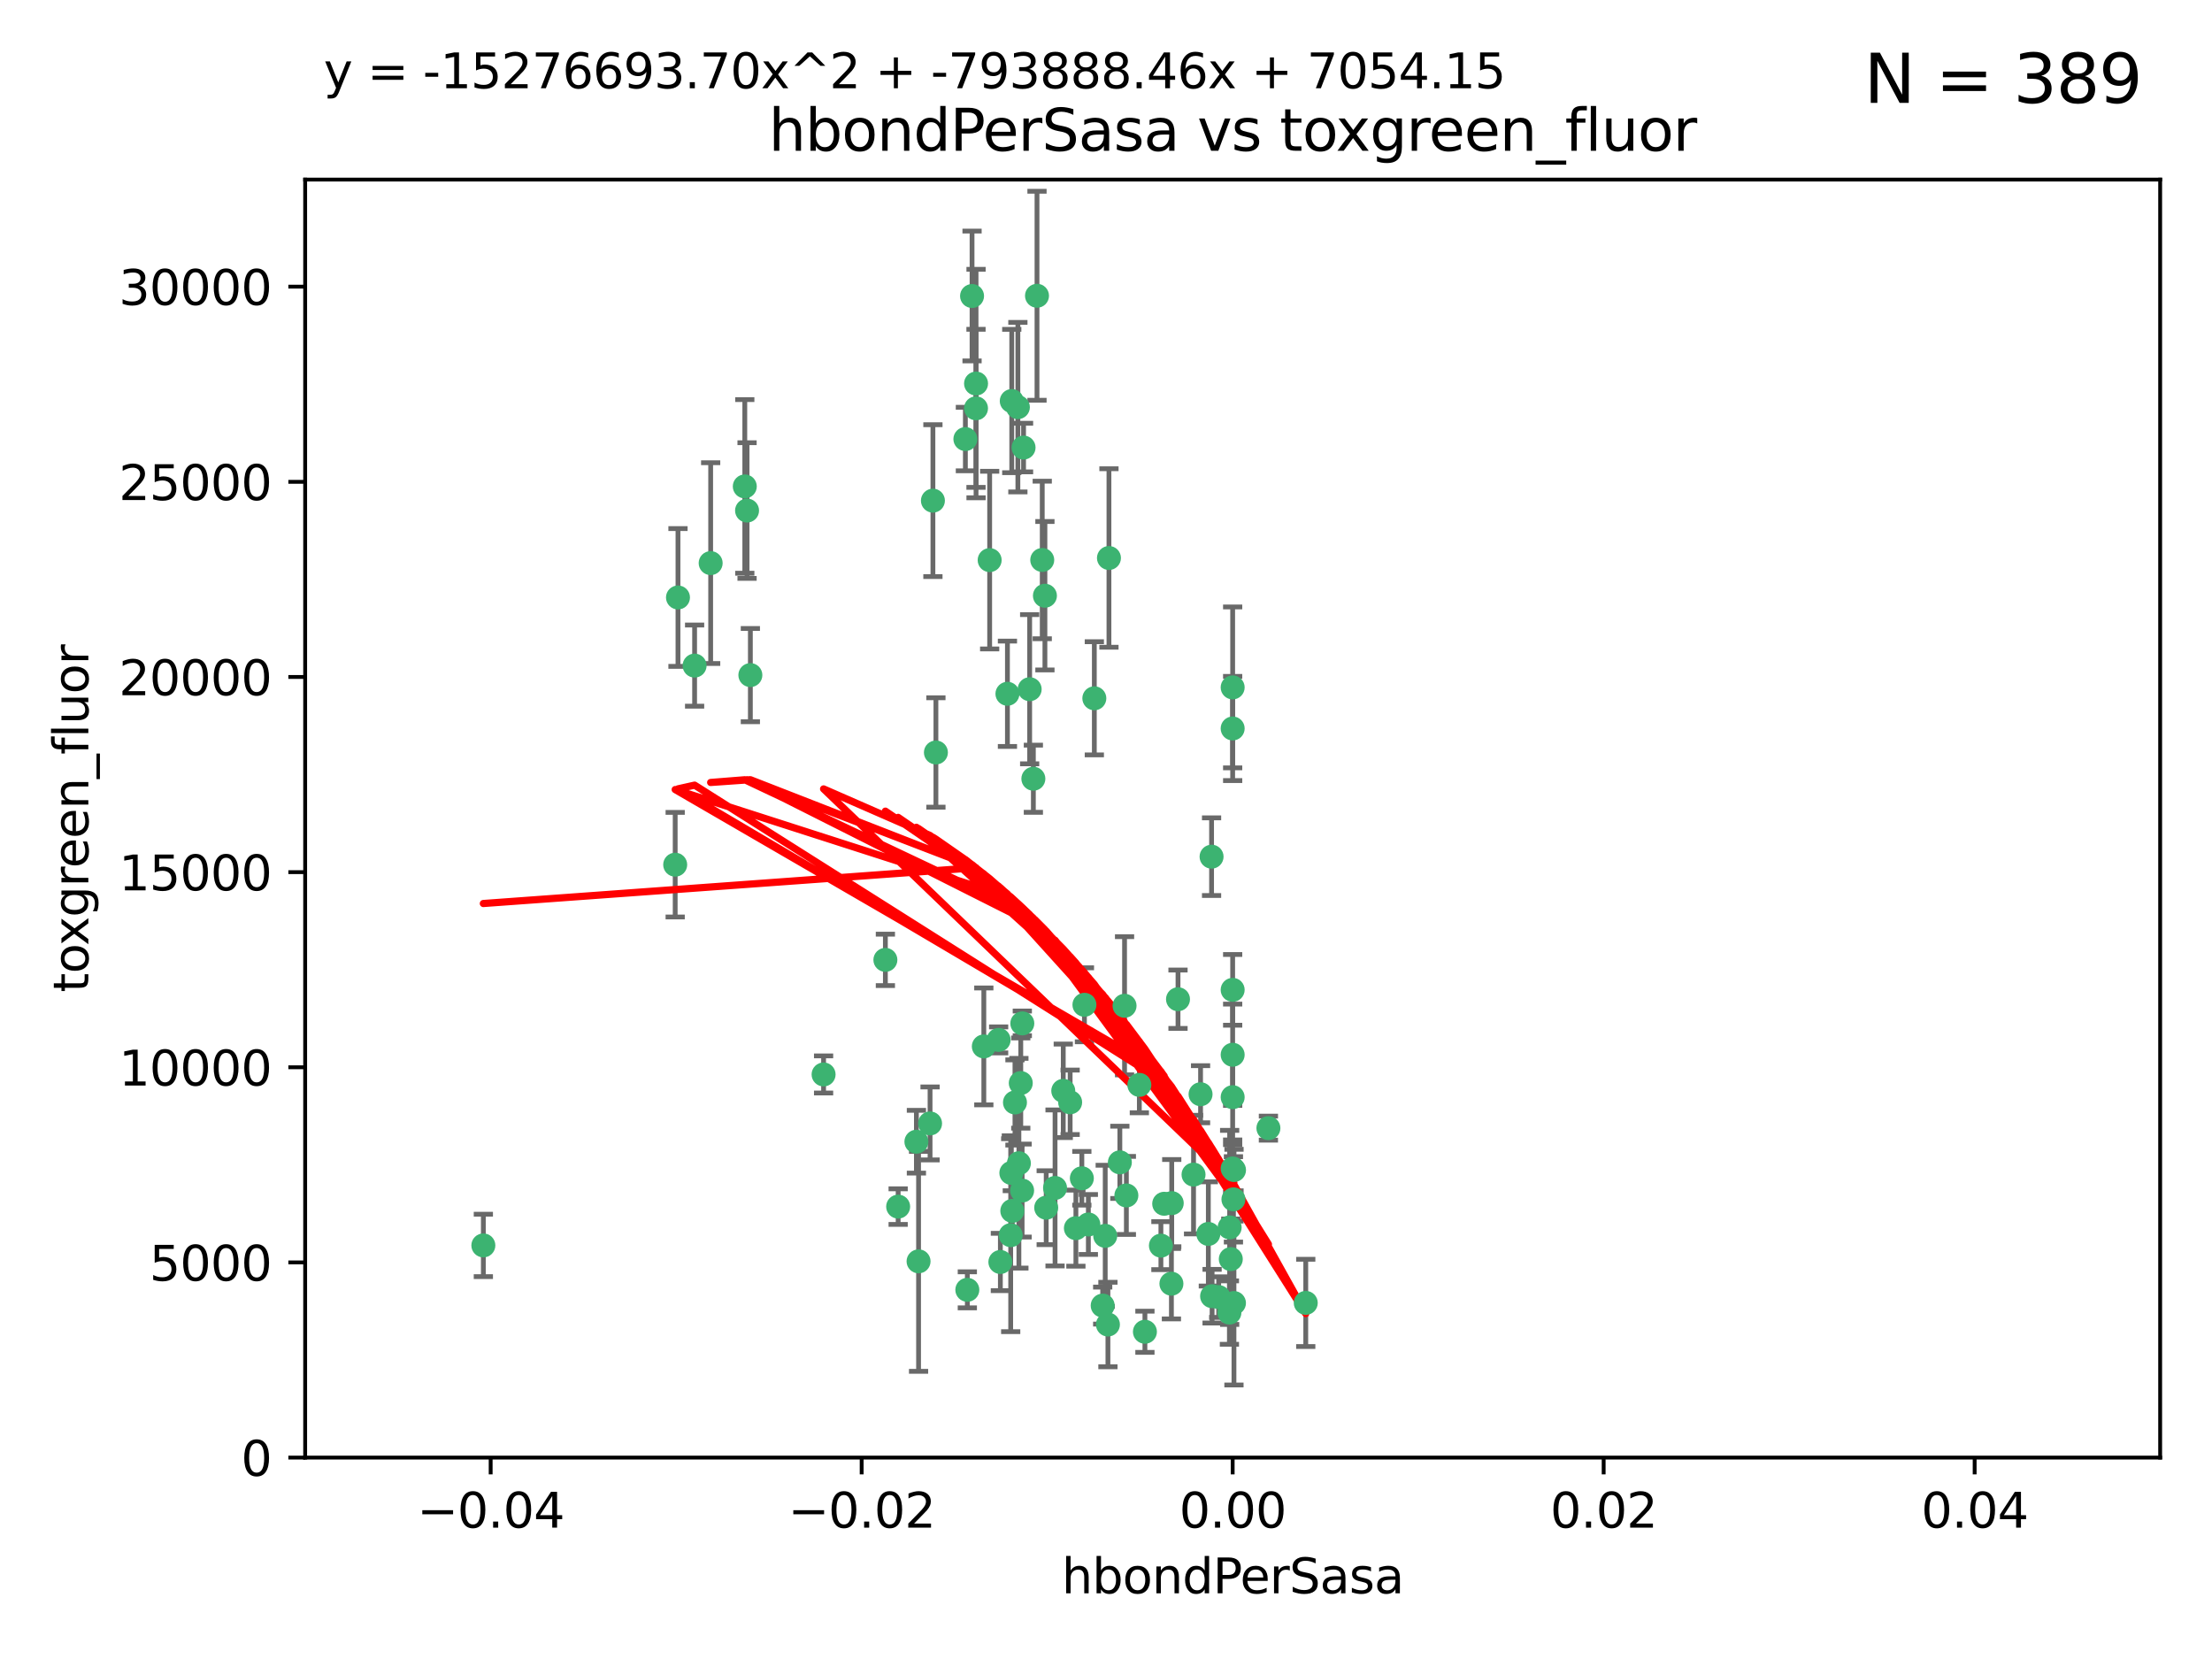 <?xml version="1.0" encoding="utf-8" standalone="no"?>
<!DOCTYPE svg PUBLIC "-//W3C//DTD SVG 1.1//EN"
  "http://www.w3.org/Graphics/SVG/1.1/DTD/svg11.dtd">
<svg xmlns:xlink="http://www.w3.org/1999/xlink" width="460.8pt" height="345.6pt" viewBox="0 0 460.8 345.6" xmlns="http://www.w3.org/2000/svg" version="1.1">
 <defs>
  <style type="text/css">*{stroke-linejoin: round; stroke-linecap: butt}</style>
 </defs>
 <g id="figure_1">
  <g id="patch_1">
   <path d="M 0 345.6 
L 460.8 345.6 
L 460.8 0 
L 0 0 
z
" style="fill: #ffffff"/>
  </g>
  <g id="axes_1">
   <g id="patch_2">
    <path d="M 63.571 303.64 
L 450 303.64 
L 450 37.411 
L 63.571 37.411 
z
" style="fill: #ffffff"/>
   </g>
   <g id="PathCollection_1">
    <defs>
     <path id="m07e815edcc" d="M 0 1.118 
C 0.297 1.118 0.581 1 0.791 0.791 
C 1 0.581 1.118 0.297 1.118 0 
C 1.118 -0.297 1 -0.581 0.791 -0.791 
C 0.581 -1 0.297 -1.118 0 -1.118 
C -0.297 -1.118 -0.581 -1 -0.791 -0.791 
C -1 -0.581 -1.118 -0.297 -1.118 0 
C -1.118 0.297 -1 0.581 -0.791 0.791 
C -0.581 1 -0.297 1.118 0 1.118 
z
" style="stroke: #3cb371"/>
    </defs>
    <g clip-path="url(#pdb3cba3a88)">
     <use xlink:href="#m07e815edcc" x="216.026" y="61.614" style="fill: #3cb371; stroke: #3cb371"/>
     <use xlink:href="#m07e815edcc" x="217.677" y="124.1" style="fill: #3cb371; stroke: #3cb371"/>
     <use xlink:href="#m07e815edcc" x="155.626" y="106.358" style="fill: #3cb371; stroke: #3cb371"/>
     <use xlink:href="#m07e815edcc" x="203.329" y="79.9" style="fill: #3cb371; stroke: #3cb371"/>
     <use xlink:href="#m07e815edcc" x="100.691" y="259.442" style="fill: #3cb371; stroke: #3cb371"/>
     <use xlink:href="#m07e815edcc" x="203.319" y="85.062" style="fill: #3cb371; stroke: #3cb371"/>
     <use xlink:href="#m07e815edcc" x="156.315" y="140.634" style="fill: #3cb371; stroke: #3cb371"/>
     <use xlink:href="#m07e815edcc" x="148.044" y="117.306" style="fill: #3cb371; stroke: #3cb371"/>
     <use xlink:href="#m07e815edcc" x="155.154" y="101.33" style="fill: #3cb371; stroke: #3cb371"/>
     <use xlink:href="#m07e815edcc" x="214.498" y="143.574" style="fill: #3cb371; stroke: #3cb371"/>
     <use xlink:href="#m07e815edcc" x="212.043" y="84.817" style="fill: #3cb371; stroke: #3cb371"/>
     <use xlink:href="#m07e815edcc" x="206.164" y="116.682" style="fill: #3cb371; stroke: #3cb371"/>
     <use xlink:href="#m07e815edcc" x="201.107" y="91.463" style="fill: #3cb371; stroke: #3cb371"/>
     <use xlink:href="#m07e815edcc" x="210.768" y="83.54" style="fill: #3cb371; stroke: #3cb371"/>
     <use xlink:href="#m07e815edcc" x="140.654" y="180.131" style="fill: #3cb371; stroke: #3cb371"/>
     <use xlink:href="#m07e815edcc" x="241.838" y="259.488" style="fill: #3cb371; stroke: #3cb371"/>
     <use xlink:href="#m07e815edcc" x="264.233" y="235.012" style="fill: #3cb371; stroke: #3cb371"/>
     <use xlink:href="#m07e815edcc" x="212.255" y="242.324" style="fill: #3cb371; stroke: #3cb371"/>
     <use xlink:href="#m07e815edcc" x="213.226" y="93.237" style="fill: #3cb371; stroke: #3cb371"/>
     <use xlink:href="#m07e815edcc" x="217.118" y="116.65" style="fill: #3cb371; stroke: #3cb371"/>
     <use xlink:href="#m07e815edcc" x="202.496" y="61.664" style="fill: #3cb371; stroke: #3cb371"/>
     <use xlink:href="#m07e815edcc" x="209.868" y="144.527" style="fill: #3cb371; stroke: #3cb371"/>
     <use xlink:href="#m07e815edcc" x="184.442" y="199.958" style="fill: #3cb371; stroke: #3cb371"/>
     <use xlink:href="#m07e815edcc" x="210.682" y="244.349" style="fill: #3cb371; stroke: #3cb371"/>
     <use xlink:href="#m07e815edcc" x="194.344" y="104.293" style="fill: #3cb371; stroke: #3cb371"/>
     <use xlink:href="#m07e815edcc" x="194.968" y="156.754" style="fill: #3cb371; stroke: #3cb371"/>
     <use xlink:href="#m07e815edcc" x="201.512" y="268.694" style="fill: #3cb371; stroke: #3cb371"/>
     <use xlink:href="#m07e815edcc" x="244.095" y="250.635" style="fill: #3cb371; stroke: #3cb371"/>
     <use xlink:href="#m07e815edcc" x="144.699" y="138.657" style="fill: #3cb371; stroke: #3cb371"/>
     <use xlink:href="#m07e815edcc" x="141.236" y="124.464" style="fill: #3cb371; stroke: #3cb371"/>
     <use xlink:href="#m07e815edcc" x="242.524" y="250.767" style="fill: #3cb371; stroke: #3cb371"/>
     <use xlink:href="#m07e815edcc" x="230.238" y="257.451" style="fill: #3cb371; stroke: #3cb371"/>
     <use xlink:href="#m07e815edcc" x="190.904" y="237.838" style="fill: #3cb371; stroke: #3cb371"/>
     <use xlink:href="#m07e815edcc" x="208.395" y="262.896" style="fill: #3cb371; stroke: #3cb371"/>
     <use xlink:href="#m07e815edcc" x="215.269" y="162.223" style="fill: #3cb371; stroke: #3cb371"/>
     <use xlink:href="#m07e815edcc" x="237.346" y="226.007" style="fill: #3cb371; stroke: #3cb371"/>
     <use xlink:href="#m07e815edcc" x="252.503" y="270.018" style="fill: #3cb371; stroke: #3cb371"/>
     <use xlink:href="#m07e815edcc" x="256.948" y="249.848" style="fill: #3cb371; stroke: #3cb371"/>
     <use xlink:href="#m07e815edcc" x="219.786" y="247.472" style="fill: #3cb371; stroke: #3cb371"/>
     <use xlink:href="#m07e815edcc" x="244.027" y="267.417" style="fill: #3cb371; stroke: #3cb371"/>
     <use xlink:href="#m07e815edcc" x="256.397" y="262.293" style="fill: #3cb371; stroke: #3cb371"/>
     <use xlink:href="#m07e815edcc" x="238.508" y="277.431" style="fill: #3cb371; stroke: #3cb371"/>
     <use xlink:href="#m07e815edcc" x="234.644" y="249.032" style="fill: #3cb371; stroke: #3cb371"/>
     <use xlink:href="#m07e815edcc" x="253.875" y="270.21" style="fill: #3cb371; stroke: #3cb371"/>
     <use xlink:href="#m07e815edcc" x="229.709" y="271.976" style="fill: #3cb371; stroke: #3cb371"/>
     <use xlink:href="#m07e815edcc" x="204.948" y="217.987" style="fill: #3cb371; stroke: #3cb371"/>
     <use xlink:href="#m07e815edcc" x="191.354" y="262.761" style="fill: #3cb371; stroke: #3cb371"/>
     <use xlink:href="#m07e815edcc" x="210.546" y="257.309" style="fill: #3cb371; stroke: #3cb371"/>
     <use xlink:href="#m07e815edcc" x="212.925" y="248.016" style="fill: #3cb371; stroke: #3cb371"/>
     <use xlink:href="#m07e815edcc" x="221.497" y="227.238" style="fill: #3cb371; stroke: #3cb371"/>
     <use xlink:href="#m07e815edcc" x="225.908" y="209.316" style="fill: #3cb371; stroke: #3cb371"/>
     <use xlink:href="#m07e815edcc" x="233.286" y="242.138" style="fill: #3cb371; stroke: #3cb371"/>
     <use xlink:href="#m07e815edcc" x="217.943" y="251.584" style="fill: #3cb371; stroke: #3cb371"/>
     <use xlink:href="#m07e815edcc" x="187.102" y="251.36" style="fill: #3cb371; stroke: #3cb371"/>
     <use xlink:href="#m07e815edcc" x="208.035" y="216.63" style="fill: #3cb371; stroke: #3cb371"/>
     <use xlink:href="#m07e815edcc" x="230.801" y="275.924" style="fill: #3cb371; stroke: #3cb371"/>
     <use xlink:href="#m07e815edcc" x="234.265" y="209.522" style="fill: #3cb371; stroke: #3cb371"/>
     <use xlink:href="#m07e815edcc" x="212.966" y="213.19" style="fill: #3cb371; stroke: #3cb371"/>
     <use xlink:href="#m07e815edcc" x="256.786" y="206.203" style="fill: #3cb371; stroke: #3cb371"/>
     <use xlink:href="#m07e815edcc" x="227.97" y="145.468" style="fill: #3cb371; stroke: #3cb371"/>
     <use xlink:href="#m07e815edcc" x="222.931" y="229.628" style="fill: #3cb371; stroke: #3cb371"/>
     <use xlink:href="#m07e815edcc" x="224.129" y="255.847" style="fill: #3cb371; stroke: #3cb371"/>
     <use xlink:href="#m07e815edcc" x="252.392" y="178.461" style="fill: #3cb371; stroke: #3cb371"/>
     <use xlink:href="#m07e815edcc" x="211.436" y="229.663" style="fill: #3cb371; stroke: #3cb371"/>
     <use xlink:href="#m07e815edcc" x="225.369" y="245.459" style="fill: #3cb371; stroke: #3cb371"/>
     <use xlink:href="#m07e815edcc" x="257.056" y="271.445" style="fill: #3cb371; stroke: #3cb371"/>
     <use xlink:href="#m07e815edcc" x="226.725" y="255.08" style="fill: #3cb371; stroke: #3cb371"/>
     <use xlink:href="#m07e815edcc" x="256.786" y="219.726" style="fill: #3cb371; stroke: #3cb371"/>
     <use xlink:href="#m07e815edcc" x="245.4" y="208.158" style="fill: #3cb371; stroke: #3cb371"/>
     <use xlink:href="#m07e815edcc" x="256.109" y="273.433" style="fill: #3cb371; stroke: #3cb371"/>
     <use xlink:href="#m07e815edcc" x="210.881" y="252.249" style="fill: #3cb371; stroke: #3cb371"/>
     <use xlink:href="#m07e815edcc" x="256.159" y="255.69" style="fill: #3cb371; stroke: #3cb371"/>
     <use xlink:href="#m07e815edcc" x="250.099" y="227.947" style="fill: #3cb371; stroke: #3cb371"/>
     <use xlink:href="#m07e815edcc" x="256.786" y="143.2" style="fill: #3cb371; stroke: #3cb371"/>
     <use xlink:href="#m07e815edcc" x="272.013" y="271.416" style="fill: #3cb371; stroke: #3cb371"/>
     <use xlink:href="#m07e815edcc" x="231.015" y="116.24" style="fill: #3cb371; stroke: #3cb371"/>
     <use xlink:href="#m07e815edcc" x="256.786" y="228.56" style="fill: #3cb371; stroke: #3cb371"/>
     <use xlink:href="#m07e815edcc" x="251.718" y="257.051" style="fill: #3cb371; stroke: #3cb371"/>
     <use xlink:href="#m07e815edcc" x="256.786" y="243.416" style="fill: #3cb371; stroke: #3cb371"/>
     <use xlink:href="#m07e815edcc" x="248.636" y="244.691" style="fill: #3cb371; stroke: #3cb371"/>
     <use xlink:href="#m07e815edcc" x="257.069" y="243.742" style="fill: #3cb371; stroke: #3cb371"/>
     <use xlink:href="#m07e815edcc" x="212.645" y="225.621" style="fill: #3cb371; stroke: #3cb371"/>
     <use xlink:href="#m07e815edcc" x="193.749" y="234.031" style="fill: #3cb371; stroke: #3cb371"/>
     <use xlink:href="#m07e815edcc" x="171.569" y="223.827" style="fill: #3cb371; stroke: #3cb371"/>
     <use xlink:href="#m07e815edcc" x="256.786" y="151.755" style="fill: #3cb371; stroke: #3cb371"/>
    </g>
   </g>
   <g id="matplotlib.axis_1">
    <g id="xtick_1">
     <g id="line2d_1">
      <defs>
       <path id="m7818a33764" d="M 0 0 
L 0 3.5 
" style="stroke: #000000; stroke-width: 0.8"/>
      </defs>
      <g>
       <use xlink:href="#m7818a33764" x="102.214" y="303.64" style="stroke: #000000; stroke-width: 0.8"/>
      </g>
     </g>
     <g id="text_1">
      <!-- −0.04 -->
      <g transform="translate(86.891 318.238)scale(0.1 -0.1)">
       <defs>
        <path id="DejaVuSans-2212" d="M 678 2272 
L 4684 2272 
L 4684 1741 
L 678 1741 
L 678 2272 
z
" transform="scale(0.016)"/>
        <path id="DejaVuSans-30" d="M 2034 4250 
Q 1547 4250 1301 3770 
Q 1056 3291 1056 2328 
Q 1056 1369 1301 889 
Q 1547 409 2034 409 
Q 2525 409 2770 889 
Q 3016 1369 3016 2328 
Q 3016 3291 2770 3770 
Q 2525 4250 2034 4250 
z
M 2034 4750 
Q 2819 4750 3233 4129 
Q 3647 3509 3647 2328 
Q 3647 1150 3233 529 
Q 2819 -91 2034 -91 
Q 1250 -91 836 529 
Q 422 1150 422 2328 
Q 422 3509 836 4129 
Q 1250 4750 2034 4750 
z
" transform="scale(0.016)"/>
        <path id="DejaVuSans-2e" d="M 684 794 
L 1344 794 
L 1344 0 
L 684 0 
L 684 794 
z
" transform="scale(0.016)"/>
        <path id="DejaVuSans-34" d="M 2419 4116 
L 825 1625 
L 2419 1625 
L 2419 4116 
z
M 2253 4666 
L 3047 4666 
L 3047 1625 
L 3713 1625 
L 3713 1100 
L 3047 1100 
L 3047 0 
L 2419 0 
L 2419 1100 
L 313 1100 
L 313 1709 
L 2253 4666 
z
" transform="scale(0.016)"/>
       </defs>
       <use xlink:href="#DejaVuSans-2212"/>
       <use xlink:href="#DejaVuSans-30" x="83.789"/>
       <use xlink:href="#DejaVuSans-2e" x="147.412"/>
       <use xlink:href="#DejaVuSans-30" x="179.199"/>
       <use xlink:href="#DejaVuSans-34" x="242.822"/>
      </g>
     </g>
    </g>
    <g id="xtick_2">
     <g id="line2d_2">
      <g>
       <use xlink:href="#m7818a33764" x="179.5" y="303.64" style="stroke: #000000; stroke-width: 0.8"/>
      </g>
     </g>
     <g id="text_2">
      <!-- −0.02 -->
      <g transform="translate(164.177 318.238)scale(0.1 -0.1)">
       <defs>
        <path id="DejaVuSans-32" d="M 1228 531 
L 3431 531 
L 3431 0 
L 469 0 
L 469 531 
Q 828 903 1448 1529 
Q 2069 2156 2228 2338 
Q 2531 2678 2651 2914 
Q 2772 3150 2772 3378 
Q 2772 3750 2511 3984 
Q 2250 4219 1831 4219 
Q 1534 4219 1204 4116 
Q 875 4013 500 3803 
L 500 4441 
Q 881 4594 1212 4672 
Q 1544 4750 1819 4750 
Q 2544 4750 2975 4387 
Q 3406 4025 3406 3419 
Q 3406 3131 3298 2873 
Q 3191 2616 2906 2266 
Q 2828 2175 2409 1742 
Q 1991 1309 1228 531 
z
" transform="scale(0.016)"/>
       </defs>
       <use xlink:href="#DejaVuSans-2212"/>
       <use xlink:href="#DejaVuSans-30" x="83.789"/>
       <use xlink:href="#DejaVuSans-2e" x="147.412"/>
       <use xlink:href="#DejaVuSans-30" x="179.199"/>
       <use xlink:href="#DejaVuSans-32" x="242.822"/>
      </g>
     </g>
    </g>
    <g id="xtick_3">
     <g id="line2d_3">
      <g>
       <use xlink:href="#m7818a33764" x="256.786" y="303.64" style="stroke: #000000; stroke-width: 0.8"/>
      </g>
     </g>
     <g id="text_3">
      <!-- 0.00 -->
      <g transform="translate(245.653 318.238)scale(0.1 -0.1)">
       <use xlink:href="#DejaVuSans-30"/>
       <use xlink:href="#DejaVuSans-2e" x="63.623"/>
       <use xlink:href="#DejaVuSans-30" x="95.41"/>
       <use xlink:href="#DejaVuSans-30" x="159.033"/>
      </g>
     </g>
    </g>
    <g id="xtick_4">
     <g id="line2d_4">
      <g>
       <use xlink:href="#m7818a33764" x="334.071" y="303.64" style="stroke: #000000; stroke-width: 0.8"/>
      </g>
     </g>
     <g id="text_4">
      <!-- 0.02 -->
      <g transform="translate(322.939 318.238)scale(0.1 -0.1)">
       <use xlink:href="#DejaVuSans-30"/>
       <use xlink:href="#DejaVuSans-2e" x="63.623"/>
       <use xlink:href="#DejaVuSans-30" x="95.41"/>
       <use xlink:href="#DejaVuSans-32" x="159.033"/>
      </g>
     </g>
    </g>
    <g id="xtick_5">
     <g id="line2d_5">
      <g>
       <use xlink:href="#m7818a33764" x="411.357" y="303.64" style="stroke: #000000; stroke-width: 0.8"/>
      </g>
     </g>
     <g id="text_5">
      <!-- 0.04 -->
      <g transform="translate(400.224 318.238)scale(0.1 -0.1)">
       <use xlink:href="#DejaVuSans-30"/>
       <use xlink:href="#DejaVuSans-2e" x="63.623"/>
       <use xlink:href="#DejaVuSans-30" x="95.41"/>
       <use xlink:href="#DejaVuSans-34" x="159.033"/>
      </g>
     </g>
    </g>
    <g id="text_6">
     <!-- hbondPerSasa -->
     <g transform="translate(221.168 331.917)scale(0.1 -0.1)">
      <defs>
       <path id="DejaVuSans-68" d="M 3513 2113 
L 3513 0 
L 2938 0 
L 2938 2094 
Q 2938 2591 2744 2837 
Q 2550 3084 2163 3084 
Q 1697 3084 1428 2787 
Q 1159 2491 1159 1978 
L 1159 0 
L 581 0 
L 581 4863 
L 1159 4863 
L 1159 2956 
Q 1366 3272 1645 3428 
Q 1925 3584 2291 3584 
Q 2894 3584 3203 3211 
Q 3513 2838 3513 2113 
z
" transform="scale(0.016)"/>
       <path id="DejaVuSans-62" d="M 3116 1747 
Q 3116 2381 2855 2742 
Q 2594 3103 2138 3103 
Q 1681 3103 1420 2742 
Q 1159 2381 1159 1747 
Q 1159 1113 1420 752 
Q 1681 391 2138 391 
Q 2594 391 2855 752 
Q 3116 1113 3116 1747 
z
M 1159 2969 
Q 1341 3281 1617 3432 
Q 1894 3584 2278 3584 
Q 2916 3584 3314 3078 
Q 3713 2572 3713 1747 
Q 3713 922 3314 415 
Q 2916 -91 2278 -91 
Q 1894 -91 1617 61 
Q 1341 213 1159 525 
L 1159 0 
L 581 0 
L 581 4863 
L 1159 4863 
L 1159 2969 
z
" transform="scale(0.016)"/>
       <path id="DejaVuSans-6f" d="M 1959 3097 
Q 1497 3097 1228 2736 
Q 959 2375 959 1747 
Q 959 1119 1226 758 
Q 1494 397 1959 397 
Q 2419 397 2687 759 
Q 2956 1122 2956 1747 
Q 2956 2369 2687 2733 
Q 2419 3097 1959 3097 
z
M 1959 3584 
Q 2709 3584 3137 3096 
Q 3566 2609 3566 1747 
Q 3566 888 3137 398 
Q 2709 -91 1959 -91 
Q 1206 -91 779 398 
Q 353 888 353 1747 
Q 353 2609 779 3096 
Q 1206 3584 1959 3584 
z
" transform="scale(0.016)"/>
       <path id="DejaVuSans-6e" d="M 3513 2113 
L 3513 0 
L 2938 0 
L 2938 2094 
Q 2938 2591 2744 2837 
Q 2550 3084 2163 3084 
Q 1697 3084 1428 2787 
Q 1159 2491 1159 1978 
L 1159 0 
L 581 0 
L 581 3500 
L 1159 3500 
L 1159 2956 
Q 1366 3272 1645 3428 
Q 1925 3584 2291 3584 
Q 2894 3584 3203 3211 
Q 3513 2838 3513 2113 
z
" transform="scale(0.016)"/>
       <path id="DejaVuSans-64" d="M 2906 2969 
L 2906 4863 
L 3481 4863 
L 3481 0 
L 2906 0 
L 2906 525 
Q 2725 213 2448 61 
Q 2172 -91 1784 -91 
Q 1150 -91 751 415 
Q 353 922 353 1747 
Q 353 2572 751 3078 
Q 1150 3584 1784 3584 
Q 2172 3584 2448 3432 
Q 2725 3281 2906 2969 
z
M 947 1747 
Q 947 1113 1208 752 
Q 1469 391 1925 391 
Q 2381 391 2643 752 
Q 2906 1113 2906 1747 
Q 2906 2381 2643 2742 
Q 2381 3103 1925 3103 
Q 1469 3103 1208 2742 
Q 947 2381 947 1747 
z
" transform="scale(0.016)"/>
       <path id="DejaVuSans-50" d="M 1259 4147 
L 1259 2394 
L 2053 2394 
Q 2494 2394 2734 2622 
Q 2975 2850 2975 3272 
Q 2975 3691 2734 3919 
Q 2494 4147 2053 4147 
L 1259 4147 
z
M 628 4666 
L 2053 4666 
Q 2838 4666 3239 4311 
Q 3641 3956 3641 3272 
Q 3641 2581 3239 2228 
Q 2838 1875 2053 1875 
L 1259 1875 
L 1259 0 
L 628 0 
L 628 4666 
z
" transform="scale(0.016)"/>
       <path id="DejaVuSans-65" d="M 3597 1894 
L 3597 1613 
L 953 1613 
Q 991 1019 1311 708 
Q 1631 397 2203 397 
Q 2534 397 2845 478 
Q 3156 559 3463 722 
L 3463 178 
Q 3153 47 2828 -22 
Q 2503 -91 2169 -91 
Q 1331 -91 842 396 
Q 353 884 353 1716 
Q 353 2575 817 3079 
Q 1281 3584 2069 3584 
Q 2775 3584 3186 3129 
Q 3597 2675 3597 1894 
z
M 3022 2063 
Q 3016 2534 2758 2815 
Q 2500 3097 2075 3097 
Q 1594 3097 1305 2825 
Q 1016 2553 972 2059 
L 3022 2063 
z
" transform="scale(0.016)"/>
       <path id="DejaVuSans-72" d="M 2631 2963 
Q 2534 3019 2420 3045 
Q 2306 3072 2169 3072 
Q 1681 3072 1420 2755 
Q 1159 2438 1159 1844 
L 1159 0 
L 581 0 
L 581 3500 
L 1159 3500 
L 1159 2956 
Q 1341 3275 1631 3429 
Q 1922 3584 2338 3584 
Q 2397 3584 2469 3576 
Q 2541 3569 2628 3553 
L 2631 2963 
z
" transform="scale(0.016)"/>
       <path id="DejaVuSans-53" d="M 3425 4513 
L 3425 3897 
Q 3066 4069 2747 4153 
Q 2428 4238 2131 4238 
Q 1616 4238 1336 4038 
Q 1056 3838 1056 3469 
Q 1056 3159 1242 3001 
Q 1428 2844 1947 2747 
L 2328 2669 
Q 3034 2534 3370 2195 
Q 3706 1856 3706 1288 
Q 3706 609 3251 259 
Q 2797 -91 1919 -91 
Q 1588 -91 1214 -16 
Q 841 59 441 206 
L 441 856 
Q 825 641 1194 531 
Q 1563 422 1919 422 
Q 2459 422 2753 634 
Q 3047 847 3047 1241 
Q 3047 1584 2836 1778 
Q 2625 1972 2144 2069 
L 1759 2144 
Q 1053 2284 737 2584 
Q 422 2884 422 3419 
Q 422 4038 858 4394 
Q 1294 4750 2059 4750 
Q 2388 4750 2728 4690 
Q 3069 4631 3425 4513 
z
" transform="scale(0.016)"/>
       <path id="DejaVuSans-61" d="M 2194 1759 
Q 1497 1759 1228 1600 
Q 959 1441 959 1056 
Q 959 750 1161 570 
Q 1363 391 1709 391 
Q 2188 391 2477 730 
Q 2766 1069 2766 1631 
L 2766 1759 
L 2194 1759 
z
M 3341 1997 
L 3341 0 
L 2766 0 
L 2766 531 
Q 2569 213 2275 61 
Q 1981 -91 1556 -91 
Q 1019 -91 701 211 
Q 384 513 384 1019 
Q 384 1609 779 1909 
Q 1175 2209 1959 2209 
L 2766 2209 
L 2766 2266 
Q 2766 2663 2505 2880 
Q 2244 3097 1772 3097 
Q 1472 3097 1187 3025 
Q 903 2953 641 2809 
L 641 3341 
Q 956 3463 1253 3523 
Q 1550 3584 1831 3584 
Q 2591 3584 2966 3190 
Q 3341 2797 3341 1997 
z
" transform="scale(0.016)"/>
       <path id="DejaVuSans-73" d="M 2834 3397 
L 2834 2853 
Q 2591 2978 2328 3040 
Q 2066 3103 1784 3103 
Q 1356 3103 1142 2972 
Q 928 2841 928 2578 
Q 928 2378 1081 2264 
Q 1234 2150 1697 2047 
L 1894 2003 
Q 2506 1872 2764 1633 
Q 3022 1394 3022 966 
Q 3022 478 2636 193 
Q 2250 -91 1575 -91 
Q 1294 -91 989 -36 
Q 684 19 347 128 
L 347 722 
Q 666 556 975 473 
Q 1284 391 1588 391 
Q 1994 391 2212 530 
Q 2431 669 2431 922 
Q 2431 1156 2273 1281 
Q 2116 1406 1581 1522 
L 1381 1569 
Q 847 1681 609 1914 
Q 372 2147 372 2553 
Q 372 3047 722 3315 
Q 1072 3584 1716 3584 
Q 2034 3584 2315 3537 
Q 2597 3491 2834 3397 
z
" transform="scale(0.016)"/>
      </defs>
      <use xlink:href="#DejaVuSans-68"/>
      <use xlink:href="#DejaVuSans-62" x="63.379"/>
      <use xlink:href="#DejaVuSans-6f" x="126.855"/>
      <use xlink:href="#DejaVuSans-6e" x="188.037"/>
      <use xlink:href="#DejaVuSans-64" x="251.416"/>
      <use xlink:href="#DejaVuSans-50" x="314.893"/>
      <use xlink:href="#DejaVuSans-65" x="371.57"/>
      <use xlink:href="#DejaVuSans-72" x="433.094"/>
      <use xlink:href="#DejaVuSans-53" x="474.207"/>
      <use xlink:href="#DejaVuSans-61" x="537.684"/>
      <use xlink:href="#DejaVuSans-73" x="598.963"/>
      <use xlink:href="#DejaVuSans-61" x="651.062"/>
     </g>
    </g>
   </g>
   <g id="matplotlib.axis_2">
    <g id="ytick_1">
     <g id="line2d_6">
      <defs>
       <path id="m871a2ce21e" d="M 0 0 
L -3.5 0 
" style="stroke: #000000; stroke-width: 0.8"/>
      </defs>
      <g>
       <use xlink:href="#m871a2ce21e" x="63.571" y="303.64" style="stroke: #000000; stroke-width: 0.8"/>
      </g>
     </g>
     <g id="text_7">
      <!-- 0 -->
      <g transform="translate(50.209 307.439)scale(0.1 -0.1)">
       <use xlink:href="#DejaVuSans-30"/>
      </g>
     </g>
    </g>
    <g id="ytick_2">
     <g id="line2d_7">
      <g>
       <use xlink:href="#m871a2ce21e" x="63.571" y="262.986" style="stroke: #000000; stroke-width: 0.8"/>
      </g>
     </g>
     <g id="text_8">
      <!-- 5000 -->
      <g transform="translate(31.121 266.786)scale(0.1 -0.1)">
       <defs>
        <path id="DejaVuSans-35" d="M 691 4666 
L 3169 4666 
L 3169 4134 
L 1269 4134 
L 1269 2991 
Q 1406 3038 1543 3061 
Q 1681 3084 1819 3084 
Q 2600 3084 3056 2656 
Q 3513 2228 3513 1497 
Q 3513 744 3044 326 
Q 2575 -91 1722 -91 
Q 1428 -91 1123 -41 
Q 819 9 494 109 
L 494 744 
Q 775 591 1075 516 
Q 1375 441 1709 441 
Q 2250 441 2565 725 
Q 2881 1009 2881 1497 
Q 2881 1984 2565 2268 
Q 2250 2553 1709 2553 
Q 1456 2553 1204 2497 
Q 953 2441 691 2322 
L 691 4666 
z
" transform="scale(0.016)"/>
       </defs>
       <use xlink:href="#DejaVuSans-35"/>
       <use xlink:href="#DejaVuSans-30" x="63.623"/>
       <use xlink:href="#DejaVuSans-30" x="127.246"/>
       <use xlink:href="#DejaVuSans-30" x="190.869"/>
      </g>
     </g>
    </g>
    <g id="ytick_3">
     <g id="line2d_8">
      <g>
       <use xlink:href="#m871a2ce21e" x="63.571" y="222.333" style="stroke: #000000; stroke-width: 0.8"/>
      </g>
     </g>
     <g id="text_9">
      <!-- 10000 -->
      <g transform="translate(24.759 226.132)scale(0.1 -0.1)">
       <defs>
        <path id="DejaVuSans-31" d="M 794 531 
L 1825 531 
L 1825 4091 
L 703 3866 
L 703 4441 
L 1819 4666 
L 2450 4666 
L 2450 531 
L 3481 531 
L 3481 0 
L 794 0 
L 794 531 
z
" transform="scale(0.016)"/>
       </defs>
       <use xlink:href="#DejaVuSans-31"/>
       <use xlink:href="#DejaVuSans-30" x="63.623"/>
       <use xlink:href="#DejaVuSans-30" x="127.246"/>
       <use xlink:href="#DejaVuSans-30" x="190.869"/>
       <use xlink:href="#DejaVuSans-30" x="254.492"/>
      </g>
     </g>
    </g>
    <g id="ytick_4">
     <g id="line2d_9">
      <g>
       <use xlink:href="#m871a2ce21e" x="63.571" y="181.679" style="stroke: #000000; stroke-width: 0.8"/>
      </g>
     </g>
     <g id="text_10">
      <!-- 15000 -->
      <g transform="translate(24.759 185.478)scale(0.1 -0.1)">
       <use xlink:href="#DejaVuSans-31"/>
       <use xlink:href="#DejaVuSans-35" x="63.623"/>
       <use xlink:href="#DejaVuSans-30" x="127.246"/>
       <use xlink:href="#DejaVuSans-30" x="190.869"/>
       <use xlink:href="#DejaVuSans-30" x="254.492"/>
      </g>
     </g>
    </g>
    <g id="ytick_5">
     <g id="line2d_10">
      <g>
       <use xlink:href="#m871a2ce21e" x="63.571" y="141.026" style="stroke: #000000; stroke-width: 0.8"/>
      </g>
     </g>
     <g id="text_11">
      <!-- 20000 -->
      <g transform="translate(24.759 144.825)scale(0.1 -0.1)">
       <use xlink:href="#DejaVuSans-32"/>
       <use xlink:href="#DejaVuSans-30" x="63.623"/>
       <use xlink:href="#DejaVuSans-30" x="127.246"/>
       <use xlink:href="#DejaVuSans-30" x="190.869"/>
       <use xlink:href="#DejaVuSans-30" x="254.492"/>
      </g>
     </g>
    </g>
    <g id="ytick_6">
     <g id="line2d_11">
      <g>
       <use xlink:href="#m871a2ce21e" x="63.571" y="100.372" style="stroke: #000000; stroke-width: 0.8"/>
      </g>
     </g>
     <g id="text_12">
      <!-- 25000 -->
      <g transform="translate(24.759 104.171)scale(0.1 -0.1)">
       <use xlink:href="#DejaVuSans-32"/>
       <use xlink:href="#DejaVuSans-35" x="63.623"/>
       <use xlink:href="#DejaVuSans-30" x="127.246"/>
       <use xlink:href="#DejaVuSans-30" x="190.869"/>
       <use xlink:href="#DejaVuSans-30" x="254.492"/>
      </g>
     </g>
    </g>
    <g id="ytick_7">
     <g id="line2d_12">
      <g>
       <use xlink:href="#m871a2ce21e" x="63.571" y="59.718" style="stroke: #000000; stroke-width: 0.8"/>
      </g>
     </g>
     <g id="text_13">
      <!-- 30000 -->
      <g transform="translate(24.759 63.518)scale(0.1 -0.1)">
       <defs>
        <path id="DejaVuSans-33" d="M 2597 2516 
Q 3050 2419 3304 2112 
Q 3559 1806 3559 1356 
Q 3559 666 3084 287 
Q 2609 -91 1734 -91 
Q 1441 -91 1130 -33 
Q 819 25 488 141 
L 488 750 
Q 750 597 1062 519 
Q 1375 441 1716 441 
Q 2309 441 2620 675 
Q 2931 909 2931 1356 
Q 2931 1769 2642 2001 
Q 2353 2234 1838 2234 
L 1294 2234 
L 1294 2753 
L 1863 2753 
Q 2328 2753 2575 2939 
Q 2822 3125 2822 3475 
Q 2822 3834 2567 4026 
Q 2313 4219 1838 4219 
Q 1578 4219 1281 4162 
Q 984 4106 628 3988 
L 628 4550 
Q 988 4650 1302 4700 
Q 1616 4750 1894 4750 
Q 2613 4750 3031 4423 
Q 3450 4097 3450 3541 
Q 3450 3153 3228 2886 
Q 3006 2619 2597 2516 
z
" transform="scale(0.016)"/>
       </defs>
       <use xlink:href="#DejaVuSans-33"/>
       <use xlink:href="#DejaVuSans-30" x="63.623"/>
       <use xlink:href="#DejaVuSans-30" x="127.246"/>
       <use xlink:href="#DejaVuSans-30" x="190.869"/>
       <use xlink:href="#DejaVuSans-30" x="254.492"/>
      </g>
     </g>
    </g>
    <g id="text_14">
     <!-- toxgreen_fluor -->
     <g transform="translate(18.401 206.72)rotate(-90)scale(0.1 -0.1)">
      <defs>
       <path id="DejaVuSans-74" d="M 1172 4494 
L 1172 3500 
L 2356 3500 
L 2356 3053 
L 1172 3053 
L 1172 1153 
Q 1172 725 1289 603 
Q 1406 481 1766 481 
L 2356 481 
L 2356 0 
L 1766 0 
Q 1100 0 847 248 
Q 594 497 594 1153 
L 594 3053 
L 172 3053 
L 172 3500 
L 594 3500 
L 594 4494 
L 1172 4494 
z
" transform="scale(0.016)"/>
       <path id="DejaVuSans-78" d="M 3513 3500 
L 2247 1797 
L 3578 0 
L 2900 0 
L 1881 1375 
L 863 0 
L 184 0 
L 1544 1831 
L 300 3500 
L 978 3500 
L 1906 2253 
L 2834 3500 
L 3513 3500 
z
" transform="scale(0.016)"/>
       <path id="DejaVuSans-67" d="M 2906 1791 
Q 2906 2416 2648 2759 
Q 2391 3103 1925 3103 
Q 1463 3103 1205 2759 
Q 947 2416 947 1791 
Q 947 1169 1205 825 
Q 1463 481 1925 481 
Q 2391 481 2648 825 
Q 2906 1169 2906 1791 
z
M 3481 434 
Q 3481 -459 3084 -895 
Q 2688 -1331 1869 -1331 
Q 1566 -1331 1297 -1286 
Q 1028 -1241 775 -1147 
L 775 -588 
Q 1028 -725 1275 -790 
Q 1522 -856 1778 -856 
Q 2344 -856 2625 -561 
Q 2906 -266 2906 331 
L 2906 616 
Q 2728 306 2450 153 
Q 2172 0 1784 0 
Q 1141 0 747 490 
Q 353 981 353 1791 
Q 353 2603 747 3093 
Q 1141 3584 1784 3584 
Q 2172 3584 2450 3431 
Q 2728 3278 2906 2969 
L 2906 3500 
L 3481 3500 
L 3481 434 
z
" transform="scale(0.016)"/>
       <path id="DejaVuSans-5f" d="M 3263 -1063 
L 3263 -1509 
L -63 -1509 
L -63 -1063 
L 3263 -1063 
z
" transform="scale(0.016)"/>
       <path id="DejaVuSans-66" d="M 2375 4863 
L 2375 4384 
L 1825 4384 
Q 1516 4384 1395 4259 
Q 1275 4134 1275 3809 
L 1275 3500 
L 2222 3500 
L 2222 3053 
L 1275 3053 
L 1275 0 
L 697 0 
L 697 3053 
L 147 3053 
L 147 3500 
L 697 3500 
L 697 3744 
Q 697 4328 969 4595 
Q 1241 4863 1831 4863 
L 2375 4863 
z
" transform="scale(0.016)"/>
       <path id="DejaVuSans-6c" d="M 603 4863 
L 1178 4863 
L 1178 0 
L 603 0 
L 603 4863 
z
" transform="scale(0.016)"/>
       <path id="DejaVuSans-75" d="M 544 1381 
L 544 3500 
L 1119 3500 
L 1119 1403 
Q 1119 906 1312 657 
Q 1506 409 1894 409 
Q 2359 409 2629 706 
Q 2900 1003 2900 1516 
L 2900 3500 
L 3475 3500 
L 3475 0 
L 2900 0 
L 2900 538 
Q 2691 219 2414 64 
Q 2138 -91 1772 -91 
Q 1169 -91 856 284 
Q 544 659 544 1381 
z
M 1991 3584 
L 1991 3584 
z
" transform="scale(0.016)"/>
      </defs>
      <use xlink:href="#DejaVuSans-74"/>
      <use xlink:href="#DejaVuSans-6f" x="39.209"/>
      <use xlink:href="#DejaVuSans-78" x="97.266"/>
      <use xlink:href="#DejaVuSans-67" x="156.445"/>
      <use xlink:href="#DejaVuSans-72" x="219.922"/>
      <use xlink:href="#DejaVuSans-65" x="258.785"/>
      <use xlink:href="#DejaVuSans-65" x="320.309"/>
      <use xlink:href="#DejaVuSans-6e" x="381.832"/>
      <use xlink:href="#DejaVuSans-5f" x="445.211"/>
      <use xlink:href="#DejaVuSans-66" x="495.211"/>
      <use xlink:href="#DejaVuSans-6c" x="530.416"/>
      <use xlink:href="#DejaVuSans-75" x="558.199"/>
      <use xlink:href="#DejaVuSans-6f" x="621.578"/>
      <use xlink:href="#DejaVuSans-72" x="682.76"/>
     </g>
    </g>
   </g>
   <g id="LineCollection_1">
    <path d="M 216.026 83.38 
L 216.026 39.848 
" clip-path="url(#pdb3cba3a88)" style="fill: none; stroke: #696969"/>
    <path d="M 217.677 139.562 
L 217.677 108.638 
" clip-path="url(#pdb3cba3a88)" style="fill: none; stroke: #696969"/>
    <path d="M 155.626 120.489 
L 155.626 92.227 
" clip-path="url(#pdb3cba3a88)" style="fill: none; stroke: #696969"/>
    <path d="M 203.329 103.698 
L 203.329 56.102 
" clip-path="url(#pdb3cba3a88)" style="fill: none; stroke: #696969"/>
    <path d="M 100.691 265.941 
L 100.691 252.944 
" clip-path="url(#pdb3cba3a88)" style="fill: none; stroke: #696969"/>
    <path d="M 203.319 101.528 
L 203.319 68.595 
" clip-path="url(#pdb3cba3a88)" style="fill: none; stroke: #696969"/>
    <path d="M 156.315 150.349 
L 156.315 130.92 
" clip-path="url(#pdb3cba3a88)" style="fill: none; stroke: #696969"/>
    <path d="M 148.044 138.218 
L 148.044 96.393 
" clip-path="url(#pdb3cba3a88)" style="fill: none; stroke: #696969"/>
    <path d="M 155.154 119.415 
L 155.154 83.245 
" clip-path="url(#pdb3cba3a88)" style="fill: none; stroke: #696969"/>
    <path d="M 214.498 159.116 
L 214.498 128.031 
" clip-path="url(#pdb3cba3a88)" style="fill: none; stroke: #696969"/>
    <path d="M 212.043 102.476 
L 212.043 67.157 
" clip-path="url(#pdb3cba3a88)" style="fill: none; stroke: #696969"/>
    <path d="M 206.164 135.19 
L 206.164 98.175 
" clip-path="url(#pdb3cba3a88)" style="fill: none; stroke: #696969"/>
    <path d="M 201.107 98.075 
L 201.107 84.85 
" clip-path="url(#pdb3cba3a88)" style="fill: none; stroke: #696969"/>
    <path d="M 210.768 98.468 
L 210.768 68.613 
" clip-path="url(#pdb3cba3a88)" style="fill: none; stroke: #696969"/>
    <path d="M 140.654 191.021 
L 140.654 169.24 
" clip-path="url(#pdb3cba3a88)" style="fill: none; stroke: #696969"/>
    <path d="M 241.838 264.487 
L 241.838 254.489 
" clip-path="url(#pdb3cba3a88)" style="fill: none; stroke: #696969"/>
    <path d="M 264.233 237.516 
L 264.233 232.507 
" clip-path="url(#pdb3cba3a88)" style="fill: none; stroke: #696969"/>
    <path d="M 212.255 264.166 
L 212.255 220.481 
" clip-path="url(#pdb3cba3a88)" style="fill: none; stroke: #696969"/>
    <path d="M 213.226 98.3 
L 213.226 88.175 
" clip-path="url(#pdb3cba3a88)" style="fill: none; stroke: #696969"/>
    <path d="M 217.118 133.058 
L 217.118 100.243 
" clip-path="url(#pdb3cba3a88)" style="fill: none; stroke: #696969"/>
    <path d="M 202.496 75.185 
L 202.496 48.142 
" clip-path="url(#pdb3cba3a88)" style="fill: none; stroke: #696969"/>
    <path d="M 209.868 155.498 
L 209.868 133.556 
" clip-path="url(#pdb3cba3a88)" style="fill: none; stroke: #696969"/>
    <path d="M 184.442 205.31 
L 184.442 194.605 
" clip-path="url(#pdb3cba3a88)" style="fill: none; stroke: #696969"/>
    <path d="M 210.682 252.096 
L 210.682 236.603 
" clip-path="url(#pdb3cba3a88)" style="fill: none; stroke: #696969"/>
    <path d="M 194.344 120.111 
L 194.344 88.475 
" clip-path="url(#pdb3cba3a88)" style="fill: none; stroke: #696969"/>
    <path d="M 194.968 168.148 
L 194.968 145.359 
" clip-path="url(#pdb3cba3a88)" style="fill: none; stroke: #696969"/>
    <path d="M 201.512 272.448 
L 201.512 264.94 
" clip-path="url(#pdb3cba3a88)" style="fill: none; stroke: #696969"/>
    <path d="M 244.095 259.717 
L 244.095 241.553 
" clip-path="url(#pdb3cba3a88)" style="fill: none; stroke: #696969"/>
    <path d="M 144.699 147.112 
L 144.699 130.202 
" clip-path="url(#pdb3cba3a88)" style="fill: none; stroke: #696969"/>
    <path d="M 141.236 138.816 
L 141.236 110.112 
" clip-path="url(#pdb3cba3a88)" style="fill: none; stroke: #696969"/>
    <path d="M 242.524 251.458 
L 242.524 250.077 
" clip-path="url(#pdb3cba3a88)" style="fill: none; stroke: #696969"/>
    <path d="M 230.238 272.157 
L 230.238 242.746 
" clip-path="url(#pdb3cba3a88)" style="fill: none; stroke: #696969"/>
    <path d="M 190.904 244.374 
L 190.904 231.301 
" clip-path="url(#pdb3cba3a88)" style="fill: none; stroke: #696969"/>
    <path d="M 208.395 268.864 
L 208.395 256.927 
" clip-path="url(#pdb3cba3a88)" style="fill: none; stroke: #696969"/>
    <path d="M 215.269 169.217 
L 215.269 155.229 
" clip-path="url(#pdb3cba3a88)" style="fill: none; stroke: #696969"/>
    <path d="M 237.346 231.811 
L 237.346 220.203 
" clip-path="url(#pdb3cba3a88)" style="fill: none; stroke: #696969"/>
    <path d="M 252.503 275.607 
L 252.503 264.429 
" clip-path="url(#pdb3cba3a88)" style="fill: none; stroke: #696969"/>
    <path d="M 256.948 258.739 
L 256.948 240.957 
" clip-path="url(#pdb3cba3a88)" style="fill: none; stroke: #696969"/>
    <path d="M 219.786 263.721 
L 219.786 231.224 
" clip-path="url(#pdb3cba3a88)" style="fill: none; stroke: #696969"/>
    <path d="M 244.027 274.752 
L 244.027 260.081 
" clip-path="url(#pdb3cba3a88)" style="fill: none; stroke: #696969"/>
    <path d="M 256.397 270.647 
L 256.397 253.939 
" clip-path="url(#pdb3cba3a88)" style="fill: none; stroke: #696969"/>
    <path d="M 238.508 281.719 
L 238.508 273.143 
" clip-path="url(#pdb3cba3a88)" style="fill: none; stroke: #696969"/>
    <path d="M 234.644 257.161 
L 234.644 240.903 
" clip-path="url(#pdb3cba3a88)" style="fill: none; stroke: #696969"/>
    <path d="M 253.875 274.44 
L 253.875 265.981 
" clip-path="url(#pdb3cba3a88)" style="fill: none; stroke: #696969"/>
    <path d="M 229.709 275.827 
L 229.709 268.125 
" clip-path="url(#pdb3cba3a88)" style="fill: none; stroke: #696969"/>
    <path d="M 204.948 230.162 
L 204.948 205.812 
" clip-path="url(#pdb3cba3a88)" style="fill: none; stroke: #696969"/>
    <path d="M 191.354 285.673 
L 191.354 239.849 
" clip-path="url(#pdb3cba3a88)" style="fill: none; stroke: #696969"/>
    <path d="M 210.546 277.407 
L 210.546 237.211 
" clip-path="url(#pdb3cba3a88)" style="fill: none; stroke: #696969"/>
    <path d="M 212.925 257.7 
L 212.925 238.331 
" clip-path="url(#pdb3cba3a88)" style="fill: none; stroke: #696969"/>
    <path d="M 221.497 236.979 
L 221.497 217.496 
" clip-path="url(#pdb3cba3a88)" style="fill: none; stroke: #696969"/>
    <path d="M 225.908 217.026 
L 225.908 201.607 
" clip-path="url(#pdb3cba3a88)" style="fill: none; stroke: #696969"/>
    <path d="M 233.286 249.663 
L 233.286 234.612 
" clip-path="url(#pdb3cba3a88)" style="fill: none; stroke: #696969"/>
    <path d="M 217.943 259.282 
L 217.943 243.886 
" clip-path="url(#pdb3cba3a88)" style="fill: none; stroke: #696969"/>
    <path d="M 187.102 255.066 
L 187.102 247.654 
" clip-path="url(#pdb3cba3a88)" style="fill: none; stroke: #696969"/>
    <path d="M 208.035 219.341 
L 208.035 213.92 
" clip-path="url(#pdb3cba3a88)" style="fill: none; stroke: #696969"/>
    <path d="M 230.801 284.727 
L 230.801 267.12 
" clip-path="url(#pdb3cba3a88)" style="fill: none; stroke: #696969"/>
    <path d="M 234.265 223.913 
L 234.265 195.131 
" clip-path="url(#pdb3cba3a88)" style="fill: none; stroke: #696969"/>
    <path d="M 212.966 215.762 
L 212.966 210.618 
" clip-path="url(#pdb3cba3a88)" style="fill: none; stroke: #696969"/>
    <path d="M 256.786 213.569 
L 256.786 198.836 
" clip-path="url(#pdb3cba3a88)" style="fill: none; stroke: #696969"/>
    <path d="M 227.97 157.254 
L 227.97 133.683 
" clip-path="url(#pdb3cba3a88)" style="fill: none; stroke: #696969"/>
    <path d="M 222.931 236.34 
L 222.931 222.916 
" clip-path="url(#pdb3cba3a88)" style="fill: none; stroke: #696969"/>
    <path d="M 224.129 263.771 
L 224.129 247.923 
" clip-path="url(#pdb3cba3a88)" style="fill: none; stroke: #696969"/>
    <path d="M 252.392 186.549 
L 252.392 170.372 
" clip-path="url(#pdb3cba3a88)" style="fill: none; stroke: #696969"/>
    <path d="M 211.436 238.535 
L 211.436 220.792 
" clip-path="url(#pdb3cba3a88)" style="fill: none; stroke: #696969"/>
    <path d="M 225.369 251.049 
L 225.369 239.868 
" clip-path="url(#pdb3cba3a88)" style="fill: none; stroke: #696969"/>
    <path d="M 257.056 288.513 
L 257.056 254.376 
" clip-path="url(#pdb3cba3a88)" style="fill: none; stroke: #696969"/>
    <path d="M 226.725 261.323 
L 226.725 248.837 
" clip-path="url(#pdb3cba3a88)" style="fill: none; stroke: #696969"/>
    <path d="M 256.786 230.277 
L 256.786 209.176 
" clip-path="url(#pdb3cba3a88)" style="fill: none; stroke: #696969"/>
    <path d="M 245.4 214.239 
L 245.4 202.077 
" clip-path="url(#pdb3cba3a88)" style="fill: none; stroke: #696969"/>
    <path d="M 256.109 280.037 
L 256.109 266.828 
" clip-path="url(#pdb3cba3a88)" style="fill: none; stroke: #696969"/>
    <path d="M 210.881 256.451 
L 210.881 248.048 
" clip-path="url(#pdb3cba3a88)" style="fill: none; stroke: #696969"/>
    <path d="M 256.159 275.904 
L 256.159 235.477 
" clip-path="url(#pdb3cba3a88)" style="fill: none; stroke: #696969"/>
    <path d="M 250.099 233.892 
L 250.099 222.002 
" clip-path="url(#pdb3cba3a88)" style="fill: none; stroke: #696969"/>
    <path d="M 256.786 159.961 
L 256.786 126.439 
" clip-path="url(#pdb3cba3a88)" style="fill: none; stroke: #696969"/>
    <path d="M 272.013 280.503 
L 272.013 262.329 
" clip-path="url(#pdb3cba3a88)" style="fill: none; stroke: #696969"/>
    <path d="M 231.015 134.83 
L 231.015 97.649 
" clip-path="url(#pdb3cba3a88)" style="fill: none; stroke: #696969"/>
    <path d="M 256.786 237.48 
L 256.786 219.64 
" clip-path="url(#pdb3cba3a88)" style="fill: none; stroke: #696969"/>
    <path d="M 251.718 267.904 
L 251.718 246.198 
" clip-path="url(#pdb3cba3a88)" style="fill: none; stroke: #696969"/>
    <path d="M 256.786 248.392 
L 256.786 238.44 
" clip-path="url(#pdb3cba3a88)" style="fill: none; stroke: #696969"/>
    <path d="M 248.636 257.049 
L 248.636 232.333 
" clip-path="url(#pdb3cba3a88)" style="fill: none; stroke: #696969"/>
    <path d="M 257.069 248.063 
L 257.069 239.42 
" clip-path="url(#pdb3cba3a88)" style="fill: none; stroke: #696969"/>
    <path d="M 212.645 235.016 
L 212.645 216.227 
" clip-path="url(#pdb3cba3a88)" style="fill: none; stroke: #696969"/>
    <path d="M 193.749 241.631 
L 193.749 226.431 
" clip-path="url(#pdb3cba3a88)" style="fill: none; stroke: #696969"/>
    <path d="M 171.569 227.689 
L 171.569 219.964 
" clip-path="url(#pdb3cba3a88)" style="fill: none; stroke: #696969"/>
    <path d="M 256.786 162.606 
L 256.786 140.905 
" clip-path="url(#pdb3cba3a88)" style="fill: none; stroke: #696969"/>
   </g>
   <g id="line2d_13">
    <defs>
     <path id="meecac2b9c3" d="M 2 0 
L -2 -0 
" style="stroke: #696969"/>
    </defs>
    <g clip-path="url(#pdb3cba3a88)">
     <use xlink:href="#meecac2b9c3" x="216.026" y="83.38" style="fill: #696969; stroke: #696969"/>
     <use xlink:href="#meecac2b9c3" x="217.677" y="139.562" style="fill: #696969; stroke: #696969"/>
     <use xlink:href="#meecac2b9c3" x="155.626" y="120.489" style="fill: #696969; stroke: #696969"/>
     <use xlink:href="#meecac2b9c3" x="203.329" y="103.698" style="fill: #696969; stroke: #696969"/>
     <use xlink:href="#meecac2b9c3" x="100.691" y="265.941" style="fill: #696969; stroke: #696969"/>
     <use xlink:href="#meecac2b9c3" x="203.319" y="101.528" style="fill: #696969; stroke: #696969"/>
     <use xlink:href="#meecac2b9c3" x="156.315" y="150.349" style="fill: #696969; stroke: #696969"/>
     <use xlink:href="#meecac2b9c3" x="148.044" y="138.218" style="fill: #696969; stroke: #696969"/>
     <use xlink:href="#meecac2b9c3" x="155.154" y="119.415" style="fill: #696969; stroke: #696969"/>
     <use xlink:href="#meecac2b9c3" x="214.498" y="159.116" style="fill: #696969; stroke: #696969"/>
     <use xlink:href="#meecac2b9c3" x="212.043" y="102.476" style="fill: #696969; stroke: #696969"/>
     <use xlink:href="#meecac2b9c3" x="206.164" y="135.19" style="fill: #696969; stroke: #696969"/>
     <use xlink:href="#meecac2b9c3" x="201.107" y="98.075" style="fill: #696969; stroke: #696969"/>
     <use xlink:href="#meecac2b9c3" x="210.768" y="98.468" style="fill: #696969; stroke: #696969"/>
     <use xlink:href="#meecac2b9c3" x="140.654" y="191.021" style="fill: #696969; stroke: #696969"/>
     <use xlink:href="#meecac2b9c3" x="241.838" y="264.487" style="fill: #696969; stroke: #696969"/>
     <use xlink:href="#meecac2b9c3" x="264.233" y="237.516" style="fill: #696969; stroke: #696969"/>
     <use xlink:href="#meecac2b9c3" x="212.255" y="264.166" style="fill: #696969; stroke: #696969"/>
     <use xlink:href="#meecac2b9c3" x="213.226" y="98.3" style="fill: #696969; stroke: #696969"/>
     <use xlink:href="#meecac2b9c3" x="217.118" y="133.058" style="fill: #696969; stroke: #696969"/>
     <use xlink:href="#meecac2b9c3" x="202.496" y="75.185" style="fill: #696969; stroke: #696969"/>
     <use xlink:href="#meecac2b9c3" x="209.868" y="155.498" style="fill: #696969; stroke: #696969"/>
     <use xlink:href="#meecac2b9c3" x="184.442" y="205.31" style="fill: #696969; stroke: #696969"/>
     <use xlink:href="#meecac2b9c3" x="210.682" y="252.096" style="fill: #696969; stroke: #696969"/>
     <use xlink:href="#meecac2b9c3" x="194.344" y="120.111" style="fill: #696969; stroke: #696969"/>
     <use xlink:href="#meecac2b9c3" x="194.968" y="168.148" style="fill: #696969; stroke: #696969"/>
     <use xlink:href="#meecac2b9c3" x="201.512" y="272.448" style="fill: #696969; stroke: #696969"/>
     <use xlink:href="#meecac2b9c3" x="244.095" y="259.717" style="fill: #696969; stroke: #696969"/>
     <use xlink:href="#meecac2b9c3" x="144.699" y="147.112" style="fill: #696969; stroke: #696969"/>
     <use xlink:href="#meecac2b9c3" x="141.236" y="138.816" style="fill: #696969; stroke: #696969"/>
     <use xlink:href="#meecac2b9c3" x="242.524" y="251.458" style="fill: #696969; stroke: #696969"/>
     <use xlink:href="#meecac2b9c3" x="230.238" y="272.157" style="fill: #696969; stroke: #696969"/>
     <use xlink:href="#meecac2b9c3" x="190.904" y="244.374" style="fill: #696969; stroke: #696969"/>
     <use xlink:href="#meecac2b9c3" x="208.395" y="268.864" style="fill: #696969; stroke: #696969"/>
     <use xlink:href="#meecac2b9c3" x="215.269" y="169.217" style="fill: #696969; stroke: #696969"/>
     <use xlink:href="#meecac2b9c3" x="237.346" y="231.811" style="fill: #696969; stroke: #696969"/>
     <use xlink:href="#meecac2b9c3" x="252.503" y="275.607" style="fill: #696969; stroke: #696969"/>
     <use xlink:href="#meecac2b9c3" x="256.948" y="258.739" style="fill: #696969; stroke: #696969"/>
     <use xlink:href="#meecac2b9c3" x="219.786" y="263.721" style="fill: #696969; stroke: #696969"/>
     <use xlink:href="#meecac2b9c3" x="244.027" y="274.752" style="fill: #696969; stroke: #696969"/>
     <use xlink:href="#meecac2b9c3" x="256.397" y="270.647" style="fill: #696969; stroke: #696969"/>
     <use xlink:href="#meecac2b9c3" x="238.508" y="281.719" style="fill: #696969; stroke: #696969"/>
     <use xlink:href="#meecac2b9c3" x="234.644" y="257.161" style="fill: #696969; stroke: #696969"/>
     <use xlink:href="#meecac2b9c3" x="253.875" y="274.44" style="fill: #696969; stroke: #696969"/>
     <use xlink:href="#meecac2b9c3" x="229.709" y="275.827" style="fill: #696969; stroke: #696969"/>
     <use xlink:href="#meecac2b9c3" x="204.948" y="230.162" style="fill: #696969; stroke: #696969"/>
     <use xlink:href="#meecac2b9c3" x="191.354" y="285.673" style="fill: #696969; stroke: #696969"/>
     <use xlink:href="#meecac2b9c3" x="210.546" y="277.407" style="fill: #696969; stroke: #696969"/>
     <use xlink:href="#meecac2b9c3" x="212.925" y="257.7" style="fill: #696969; stroke: #696969"/>
     <use xlink:href="#meecac2b9c3" x="221.497" y="236.979" style="fill: #696969; stroke: #696969"/>
     <use xlink:href="#meecac2b9c3" x="225.908" y="217.026" style="fill: #696969; stroke: #696969"/>
     <use xlink:href="#meecac2b9c3" x="233.286" y="249.663" style="fill: #696969; stroke: #696969"/>
     <use xlink:href="#meecac2b9c3" x="217.943" y="259.282" style="fill: #696969; stroke: #696969"/>
     <use xlink:href="#meecac2b9c3" x="187.102" y="255.066" style="fill: #696969; stroke: #696969"/>
     <use xlink:href="#meecac2b9c3" x="208.035" y="219.341" style="fill: #696969; stroke: #696969"/>
     <use xlink:href="#meecac2b9c3" x="230.801" y="284.727" style="fill: #696969; stroke: #696969"/>
     <use xlink:href="#meecac2b9c3" x="234.265" y="223.913" style="fill: #696969; stroke: #696969"/>
     <use xlink:href="#meecac2b9c3" x="212.966" y="215.762" style="fill: #696969; stroke: #696969"/>
     <use xlink:href="#meecac2b9c3" x="256.786" y="213.569" style="fill: #696969; stroke: #696969"/>
     <use xlink:href="#meecac2b9c3" x="227.97" y="157.254" style="fill: #696969; stroke: #696969"/>
     <use xlink:href="#meecac2b9c3" x="222.931" y="236.34" style="fill: #696969; stroke: #696969"/>
     <use xlink:href="#meecac2b9c3" x="224.129" y="263.771" style="fill: #696969; stroke: #696969"/>
     <use xlink:href="#meecac2b9c3" x="252.392" y="186.549" style="fill: #696969; stroke: #696969"/>
     <use xlink:href="#meecac2b9c3" x="211.436" y="238.535" style="fill: #696969; stroke: #696969"/>
     <use xlink:href="#meecac2b9c3" x="225.369" y="251.049" style="fill: #696969; stroke: #696969"/>
     <use xlink:href="#meecac2b9c3" x="257.056" y="288.513" style="fill: #696969; stroke: #696969"/>
     <use xlink:href="#meecac2b9c3" x="226.725" y="261.323" style="fill: #696969; stroke: #696969"/>
     <use xlink:href="#meecac2b9c3" x="256.786" y="230.277" style="fill: #696969; stroke: #696969"/>
     <use xlink:href="#meecac2b9c3" x="245.4" y="214.239" style="fill: #696969; stroke: #696969"/>
     <use xlink:href="#meecac2b9c3" x="256.109" y="280.037" style="fill: #696969; stroke: #696969"/>
     <use xlink:href="#meecac2b9c3" x="210.881" y="256.451" style="fill: #696969; stroke: #696969"/>
     <use xlink:href="#meecac2b9c3" x="256.159" y="275.904" style="fill: #696969; stroke: #696969"/>
     <use xlink:href="#meecac2b9c3" x="250.099" y="233.892" style="fill: #696969; stroke: #696969"/>
     <use xlink:href="#meecac2b9c3" x="256.786" y="159.961" style="fill: #696969; stroke: #696969"/>
     <use xlink:href="#meecac2b9c3" x="272.013" y="280.503" style="fill: #696969; stroke: #696969"/>
     <use xlink:href="#meecac2b9c3" x="231.015" y="134.83" style="fill: #696969; stroke: #696969"/>
     <use xlink:href="#meecac2b9c3" x="256.786" y="237.48" style="fill: #696969; stroke: #696969"/>
     <use xlink:href="#meecac2b9c3" x="251.718" y="267.904" style="fill: #696969; stroke: #696969"/>
     <use xlink:href="#meecac2b9c3" x="256.786" y="248.392" style="fill: #696969; stroke: #696969"/>
     <use xlink:href="#meecac2b9c3" x="248.636" y="257.049" style="fill: #696969; stroke: #696969"/>
     <use xlink:href="#meecac2b9c3" x="257.069" y="248.063" style="fill: #696969; stroke: #696969"/>
     <use xlink:href="#meecac2b9c3" x="212.645" y="235.016" style="fill: #696969; stroke: #696969"/>
     <use xlink:href="#meecac2b9c3" x="193.749" y="241.631" style="fill: #696969; stroke: #696969"/>
     <use xlink:href="#meecac2b9c3" x="171.569" y="227.689" style="fill: #696969; stroke: #696969"/>
     <use xlink:href="#meecac2b9c3" x="256.786" y="162.606" style="fill: #696969; stroke: #696969"/>
    </g>
   </g>
   <g id="line2d_14">
    <g clip-path="url(#pdb3cba3a88)">
     <use xlink:href="#meecac2b9c3" x="216.026" y="39.848" style="fill: #696969; stroke: #696969"/>
     <use xlink:href="#meecac2b9c3" x="217.677" y="108.638" style="fill: #696969; stroke: #696969"/>
     <use xlink:href="#meecac2b9c3" x="155.626" y="92.227" style="fill: #696969; stroke: #696969"/>
     <use xlink:href="#meecac2b9c3" x="203.329" y="56.102" style="fill: #696969; stroke: #696969"/>
     <use xlink:href="#meecac2b9c3" x="100.691" y="252.944" style="fill: #696969; stroke: #696969"/>
     <use xlink:href="#meecac2b9c3" x="203.319" y="68.595" style="fill: #696969; stroke: #696969"/>
     <use xlink:href="#meecac2b9c3" x="156.315" y="130.92" style="fill: #696969; stroke: #696969"/>
     <use xlink:href="#meecac2b9c3" x="148.044" y="96.393" style="fill: #696969; stroke: #696969"/>
     <use xlink:href="#meecac2b9c3" x="155.154" y="83.245" style="fill: #696969; stroke: #696969"/>
     <use xlink:href="#meecac2b9c3" x="214.498" y="128.031" style="fill: #696969; stroke: #696969"/>
     <use xlink:href="#meecac2b9c3" x="212.043" y="67.157" style="fill: #696969; stroke: #696969"/>
     <use xlink:href="#meecac2b9c3" x="206.164" y="98.175" style="fill: #696969; stroke: #696969"/>
     <use xlink:href="#meecac2b9c3" x="201.107" y="84.85" style="fill: #696969; stroke: #696969"/>
     <use xlink:href="#meecac2b9c3" x="210.768" y="68.613" style="fill: #696969; stroke: #696969"/>
     <use xlink:href="#meecac2b9c3" x="140.654" y="169.24" style="fill: #696969; stroke: #696969"/>
     <use xlink:href="#meecac2b9c3" x="241.838" y="254.489" style="fill: #696969; stroke: #696969"/>
     <use xlink:href="#meecac2b9c3" x="264.233" y="232.507" style="fill: #696969; stroke: #696969"/>
     <use xlink:href="#meecac2b9c3" x="212.255" y="220.481" style="fill: #696969; stroke: #696969"/>
     <use xlink:href="#meecac2b9c3" x="213.226" y="88.175" style="fill: #696969; stroke: #696969"/>
     <use xlink:href="#meecac2b9c3" x="217.118" y="100.243" style="fill: #696969; stroke: #696969"/>
     <use xlink:href="#meecac2b9c3" x="202.496" y="48.142" style="fill: #696969; stroke: #696969"/>
     <use xlink:href="#meecac2b9c3" x="209.868" y="133.556" style="fill: #696969; stroke: #696969"/>
     <use xlink:href="#meecac2b9c3" x="184.442" y="194.605" style="fill: #696969; stroke: #696969"/>
     <use xlink:href="#meecac2b9c3" x="210.682" y="236.603" style="fill: #696969; stroke: #696969"/>
     <use xlink:href="#meecac2b9c3" x="194.344" y="88.475" style="fill: #696969; stroke: #696969"/>
     <use xlink:href="#meecac2b9c3" x="194.968" y="145.359" style="fill: #696969; stroke: #696969"/>
     <use xlink:href="#meecac2b9c3" x="201.512" y="264.94" style="fill: #696969; stroke: #696969"/>
     <use xlink:href="#meecac2b9c3" x="244.095" y="241.553" style="fill: #696969; stroke: #696969"/>
     <use xlink:href="#meecac2b9c3" x="144.699" y="130.202" style="fill: #696969; stroke: #696969"/>
     <use xlink:href="#meecac2b9c3" x="141.236" y="110.112" style="fill: #696969; stroke: #696969"/>
     <use xlink:href="#meecac2b9c3" x="242.524" y="250.077" style="fill: #696969; stroke: #696969"/>
     <use xlink:href="#meecac2b9c3" x="230.238" y="242.746" style="fill: #696969; stroke: #696969"/>
     <use xlink:href="#meecac2b9c3" x="190.904" y="231.301" style="fill: #696969; stroke: #696969"/>
     <use xlink:href="#meecac2b9c3" x="208.395" y="256.927" style="fill: #696969; stroke: #696969"/>
     <use xlink:href="#meecac2b9c3" x="215.269" y="155.229" style="fill: #696969; stroke: #696969"/>
     <use xlink:href="#meecac2b9c3" x="237.346" y="220.203" style="fill: #696969; stroke: #696969"/>
     <use xlink:href="#meecac2b9c3" x="252.503" y="264.429" style="fill: #696969; stroke: #696969"/>
     <use xlink:href="#meecac2b9c3" x="256.948" y="240.957" style="fill: #696969; stroke: #696969"/>
     <use xlink:href="#meecac2b9c3" x="219.786" y="231.224" style="fill: #696969; stroke: #696969"/>
     <use xlink:href="#meecac2b9c3" x="244.027" y="260.081" style="fill: #696969; stroke: #696969"/>
     <use xlink:href="#meecac2b9c3" x="256.397" y="253.939" style="fill: #696969; stroke: #696969"/>
     <use xlink:href="#meecac2b9c3" x="238.508" y="273.143" style="fill: #696969; stroke: #696969"/>
     <use xlink:href="#meecac2b9c3" x="234.644" y="240.903" style="fill: #696969; stroke: #696969"/>
     <use xlink:href="#meecac2b9c3" x="253.875" y="265.981" style="fill: #696969; stroke: #696969"/>
     <use xlink:href="#meecac2b9c3" x="229.709" y="268.125" style="fill: #696969; stroke: #696969"/>
     <use xlink:href="#meecac2b9c3" x="204.948" y="205.812" style="fill: #696969; stroke: #696969"/>
     <use xlink:href="#meecac2b9c3" x="191.354" y="239.849" style="fill: #696969; stroke: #696969"/>
     <use xlink:href="#meecac2b9c3" x="210.546" y="237.211" style="fill: #696969; stroke: #696969"/>
     <use xlink:href="#meecac2b9c3" x="212.925" y="238.331" style="fill: #696969; stroke: #696969"/>
     <use xlink:href="#meecac2b9c3" x="221.497" y="217.496" style="fill: #696969; stroke: #696969"/>
     <use xlink:href="#meecac2b9c3" x="225.908" y="201.607" style="fill: #696969; stroke: #696969"/>
     <use xlink:href="#meecac2b9c3" x="233.286" y="234.612" style="fill: #696969; stroke: #696969"/>
     <use xlink:href="#meecac2b9c3" x="217.943" y="243.886" style="fill: #696969; stroke: #696969"/>
     <use xlink:href="#meecac2b9c3" x="187.102" y="247.654" style="fill: #696969; stroke: #696969"/>
     <use xlink:href="#meecac2b9c3" x="208.035" y="213.92" style="fill: #696969; stroke: #696969"/>
     <use xlink:href="#meecac2b9c3" x="230.801" y="267.12" style="fill: #696969; stroke: #696969"/>
     <use xlink:href="#meecac2b9c3" x="234.265" y="195.131" style="fill: #696969; stroke: #696969"/>
     <use xlink:href="#meecac2b9c3" x="212.966" y="210.618" style="fill: #696969; stroke: #696969"/>
     <use xlink:href="#meecac2b9c3" x="256.786" y="198.836" style="fill: #696969; stroke: #696969"/>
     <use xlink:href="#meecac2b9c3" x="227.97" y="133.683" style="fill: #696969; stroke: #696969"/>
     <use xlink:href="#meecac2b9c3" x="222.931" y="222.916" style="fill: #696969; stroke: #696969"/>
     <use xlink:href="#meecac2b9c3" x="224.129" y="247.923" style="fill: #696969; stroke: #696969"/>
     <use xlink:href="#meecac2b9c3" x="252.392" y="170.372" style="fill: #696969; stroke: #696969"/>
     <use xlink:href="#meecac2b9c3" x="211.436" y="220.792" style="fill: #696969; stroke: #696969"/>
     <use xlink:href="#meecac2b9c3" x="225.369" y="239.868" style="fill: #696969; stroke: #696969"/>
     <use xlink:href="#meecac2b9c3" x="257.056" y="254.376" style="fill: #696969; stroke: #696969"/>
     <use xlink:href="#meecac2b9c3" x="226.725" y="248.837" style="fill: #696969; stroke: #696969"/>
     <use xlink:href="#meecac2b9c3" x="256.786" y="209.176" style="fill: #696969; stroke: #696969"/>
     <use xlink:href="#meecac2b9c3" x="245.4" y="202.077" style="fill: #696969; stroke: #696969"/>
     <use xlink:href="#meecac2b9c3" x="256.109" y="266.828" style="fill: #696969; stroke: #696969"/>
     <use xlink:href="#meecac2b9c3" x="210.881" y="248.048" style="fill: #696969; stroke: #696969"/>
     <use xlink:href="#meecac2b9c3" x="256.159" y="235.477" style="fill: #696969; stroke: #696969"/>
     <use xlink:href="#meecac2b9c3" x="250.099" y="222.002" style="fill: #696969; stroke: #696969"/>
     <use xlink:href="#meecac2b9c3" x="256.786" y="126.439" style="fill: #696969; stroke: #696969"/>
     <use xlink:href="#meecac2b9c3" x="272.013" y="262.329" style="fill: #696969; stroke: #696969"/>
     <use xlink:href="#meecac2b9c3" x="231.015" y="97.649" style="fill: #696969; stroke: #696969"/>
     <use xlink:href="#meecac2b9c3" x="256.786" y="219.64" style="fill: #696969; stroke: #696969"/>
     <use xlink:href="#meecac2b9c3" x="251.718" y="246.198" style="fill: #696969; stroke: #696969"/>
     <use xlink:href="#meecac2b9c3" x="256.786" y="238.44" style="fill: #696969; stroke: #696969"/>
     <use xlink:href="#meecac2b9c3" x="248.636" y="232.333" style="fill: #696969; stroke: #696969"/>
     <use xlink:href="#meecac2b9c3" x="257.069" y="239.42" style="fill: #696969; stroke: #696969"/>
     <use xlink:href="#meecac2b9c3" x="212.645" y="216.227" style="fill: #696969; stroke: #696969"/>
     <use xlink:href="#meecac2b9c3" x="193.749" y="226.431" style="fill: #696969; stroke: #696969"/>
     <use xlink:href="#meecac2b9c3" x="171.569" y="219.964" style="fill: #696969; stroke: #696969"/>
     <use xlink:href="#meecac2b9c3" x="256.786" y="140.905" style="fill: #696969; stroke: #696969"/>
    </g>
   </g>
   <g id="line2d_15">
    <path d="M 216.026 192.019 
L 217.677 193.68 
L 155.626 162.429 
L 203.329 180.761 
L 100.691 188.218 
L 203.319 180.753 
L 156.315 162.424 
L 148.044 163.002 
L 155.154 162.436 
L 214.498 190.522 
L 212.043 188.199 
L 206.164 183.042 
L 201.107 179.066 
L 210.768 187.031 
L 140.654 164.48 
L 241.838 223.174 
L 264.233 259.187 
L 212.255 188.395 
L 213.226 189.306 
L 217.118 193.113 
L 202.496 180.116 
L 209.868 186.224 
L 184.442 168.975 
L 210.682 186.954 
L 194.344 174.414 
L 194.968 174.812 
L 201.512 179.369 
L 244.095 226.426 
L 144.699 163.558 
L 141.236 164.331 
L 242.524 224.154 
L 230.238 207.801 
L 190.904 172.34 
L 208.395 184.931 
L 215.269 191.273 
L 237.346 216.956 
L 252.503 239.284 
L 256.948 246.557 
L 219.786 195.868 
L 244.027 226.327 
L 256.397 245.636 
L 238.508 218.532 
L 234.644 213.378 
L 253.875 241.492 
L 229.709 207.155 
L 204.948 182.047 
L 191.354 172.6 
L 210.546 186.831 
L 212.925 189.022 
L 221.497 197.697 
L 225.908 202.637 
L 233.286 211.625 
L 217.943 193.952 
L 187.102 170.276 
L 208.035 184.62 
L 230.801 208.497 
L 234.265 212.885 
L 212.966 189.061 
L 256.786 246.285 
L 227.97 205.058 
L 222.931 199.268 
L 224.129 200.606 
L 252.392 239.106 
L 211.436 187.64 
L 225.369 202.017 
L 257.056 246.737 
L 226.725 203.588 
L 256.786 246.285 
L 245.4 228.345 
L 256.109 245.158 
L 210.881 187.134 
L 256.159 245.241 
L 250.099 235.488 
L 256.786 246.285 
L 272.013 273.649 
L 231.015 208.762 
L 256.786 246.285 
L 251.718 238.033 
L 256.786 246.285 
L 248.636 233.224 
L 257.069 246.759 
L 212.645 188.759 
L 193.749 174.041 
L 171.569 164.344 
L 256.786 246.285 
" clip-path="url(#pdb3cba3a88)" style="fill: none; stroke: #ff0000; stroke-width: 1.5; stroke-linecap: square"/>
   </g>
   <g id="line2d_16">
    <defs>
     <path id="m7757a86d75" d="M 0 2 
C 0.53 2 1.039 1.789 1.414 1.414 
C 1.789 1.039 2 0.53 2 0 
C 2 -0.53 1.789 -1.039 1.414 -1.414 
C 1.039 -1.789 0.53 -2 0 -2 
C -0.53 -2 -1.039 -1.789 -1.414 -1.414 
C -1.789 -1.039 -2 -0.53 -2 0 
C -2 0.53 -1.789 1.039 -1.414 1.414 
C -1.039 1.789 -0.53 2 0 2 
z
" style="stroke: #3cb371"/>
    </defs>
    <g clip-path="url(#pdb3cba3a88)">
     <use xlink:href="#m7757a86d75" x="216.026" y="61.614" style="fill: #3cb371; stroke: #3cb371"/>
     <use xlink:href="#m7757a86d75" x="217.677" y="124.1" style="fill: #3cb371; stroke: #3cb371"/>
     <use xlink:href="#m7757a86d75" x="155.626" y="106.358" style="fill: #3cb371; stroke: #3cb371"/>
     <use xlink:href="#m7757a86d75" x="203.329" y="79.9" style="fill: #3cb371; stroke: #3cb371"/>
     <use xlink:href="#m7757a86d75" x="100.691" y="259.442" style="fill: #3cb371; stroke: #3cb371"/>
     <use xlink:href="#m7757a86d75" x="203.319" y="85.062" style="fill: #3cb371; stroke: #3cb371"/>
     <use xlink:href="#m7757a86d75" x="156.315" y="140.634" style="fill: #3cb371; stroke: #3cb371"/>
     <use xlink:href="#m7757a86d75" x="148.044" y="117.306" style="fill: #3cb371; stroke: #3cb371"/>
     <use xlink:href="#m7757a86d75" x="155.154" y="101.33" style="fill: #3cb371; stroke: #3cb371"/>
     <use xlink:href="#m7757a86d75" x="214.498" y="143.574" style="fill: #3cb371; stroke: #3cb371"/>
     <use xlink:href="#m7757a86d75" x="212.043" y="84.817" style="fill: #3cb371; stroke: #3cb371"/>
     <use xlink:href="#m7757a86d75" x="206.164" y="116.682" style="fill: #3cb371; stroke: #3cb371"/>
     <use xlink:href="#m7757a86d75" x="201.107" y="91.463" style="fill: #3cb371; stroke: #3cb371"/>
     <use xlink:href="#m7757a86d75" x="210.768" y="83.54" style="fill: #3cb371; stroke: #3cb371"/>
     <use xlink:href="#m7757a86d75" x="140.654" y="180.131" style="fill: #3cb371; stroke: #3cb371"/>
     <use xlink:href="#m7757a86d75" x="241.838" y="259.488" style="fill: #3cb371; stroke: #3cb371"/>
     <use xlink:href="#m7757a86d75" x="264.233" y="235.012" style="fill: #3cb371; stroke: #3cb371"/>
     <use xlink:href="#m7757a86d75" x="212.255" y="242.324" style="fill: #3cb371; stroke: #3cb371"/>
     <use xlink:href="#m7757a86d75" x="213.226" y="93.237" style="fill: #3cb371; stroke: #3cb371"/>
     <use xlink:href="#m7757a86d75" x="217.118" y="116.65" style="fill: #3cb371; stroke: #3cb371"/>
     <use xlink:href="#m7757a86d75" x="202.496" y="61.664" style="fill: #3cb371; stroke: #3cb371"/>
     <use xlink:href="#m7757a86d75" x="209.868" y="144.527" style="fill: #3cb371; stroke: #3cb371"/>
     <use xlink:href="#m7757a86d75" x="184.442" y="199.958" style="fill: #3cb371; stroke: #3cb371"/>
     <use xlink:href="#m7757a86d75" x="210.682" y="244.349" style="fill: #3cb371; stroke: #3cb371"/>
     <use xlink:href="#m7757a86d75" x="194.344" y="104.293" style="fill: #3cb371; stroke: #3cb371"/>
     <use xlink:href="#m7757a86d75" x="194.968" y="156.754" style="fill: #3cb371; stroke: #3cb371"/>
     <use xlink:href="#m7757a86d75" x="201.512" y="268.694" style="fill: #3cb371; stroke: #3cb371"/>
     <use xlink:href="#m7757a86d75" x="244.095" y="250.635" style="fill: #3cb371; stroke: #3cb371"/>
     <use xlink:href="#m7757a86d75" x="144.699" y="138.657" style="fill: #3cb371; stroke: #3cb371"/>
     <use xlink:href="#m7757a86d75" x="141.236" y="124.464" style="fill: #3cb371; stroke: #3cb371"/>
     <use xlink:href="#m7757a86d75" x="242.524" y="250.767" style="fill: #3cb371; stroke: #3cb371"/>
     <use xlink:href="#m7757a86d75" x="230.238" y="257.451" style="fill: #3cb371; stroke: #3cb371"/>
     <use xlink:href="#m7757a86d75" x="190.904" y="237.838" style="fill: #3cb371; stroke: #3cb371"/>
     <use xlink:href="#m7757a86d75" x="208.395" y="262.896" style="fill: #3cb371; stroke: #3cb371"/>
     <use xlink:href="#m7757a86d75" x="215.269" y="162.223" style="fill: #3cb371; stroke: #3cb371"/>
     <use xlink:href="#m7757a86d75" x="237.346" y="226.007" style="fill: #3cb371; stroke: #3cb371"/>
     <use xlink:href="#m7757a86d75" x="252.503" y="270.018" style="fill: #3cb371; stroke: #3cb371"/>
     <use xlink:href="#m7757a86d75" x="256.948" y="249.848" style="fill: #3cb371; stroke: #3cb371"/>
     <use xlink:href="#m7757a86d75" x="219.786" y="247.472" style="fill: #3cb371; stroke: #3cb371"/>
     <use xlink:href="#m7757a86d75" x="244.027" y="267.417" style="fill: #3cb371; stroke: #3cb371"/>
     <use xlink:href="#m7757a86d75" x="256.397" y="262.293" style="fill: #3cb371; stroke: #3cb371"/>
     <use xlink:href="#m7757a86d75" x="238.508" y="277.431" style="fill: #3cb371; stroke: #3cb371"/>
     <use xlink:href="#m7757a86d75" x="234.644" y="249.032" style="fill: #3cb371; stroke: #3cb371"/>
     <use xlink:href="#m7757a86d75" x="253.875" y="270.21" style="fill: #3cb371; stroke: #3cb371"/>
     <use xlink:href="#m7757a86d75" x="229.709" y="271.976" style="fill: #3cb371; stroke: #3cb371"/>
     <use xlink:href="#m7757a86d75" x="204.948" y="217.987" style="fill: #3cb371; stroke: #3cb371"/>
     <use xlink:href="#m7757a86d75" x="191.354" y="262.761" style="fill: #3cb371; stroke: #3cb371"/>
     <use xlink:href="#m7757a86d75" x="210.546" y="257.309" style="fill: #3cb371; stroke: #3cb371"/>
     <use xlink:href="#m7757a86d75" x="212.925" y="248.016" style="fill: #3cb371; stroke: #3cb371"/>
     <use xlink:href="#m7757a86d75" x="221.497" y="227.238" style="fill: #3cb371; stroke: #3cb371"/>
     <use xlink:href="#m7757a86d75" x="225.908" y="209.316" style="fill: #3cb371; stroke: #3cb371"/>
     <use xlink:href="#m7757a86d75" x="233.286" y="242.138" style="fill: #3cb371; stroke: #3cb371"/>
     <use xlink:href="#m7757a86d75" x="217.943" y="251.584" style="fill: #3cb371; stroke: #3cb371"/>
     <use xlink:href="#m7757a86d75" x="187.102" y="251.36" style="fill: #3cb371; stroke: #3cb371"/>
     <use xlink:href="#m7757a86d75" x="208.035" y="216.63" style="fill: #3cb371; stroke: #3cb371"/>
     <use xlink:href="#m7757a86d75" x="230.801" y="275.924" style="fill: #3cb371; stroke: #3cb371"/>
     <use xlink:href="#m7757a86d75" x="234.265" y="209.522" style="fill: #3cb371; stroke: #3cb371"/>
     <use xlink:href="#m7757a86d75" x="212.966" y="213.19" style="fill: #3cb371; stroke: #3cb371"/>
     <use xlink:href="#m7757a86d75" x="256.786" y="206.203" style="fill: #3cb371; stroke: #3cb371"/>
     <use xlink:href="#m7757a86d75" x="227.97" y="145.468" style="fill: #3cb371; stroke: #3cb371"/>
     <use xlink:href="#m7757a86d75" x="222.931" y="229.628" style="fill: #3cb371; stroke: #3cb371"/>
     <use xlink:href="#m7757a86d75" x="224.129" y="255.847" style="fill: #3cb371; stroke: #3cb371"/>
     <use xlink:href="#m7757a86d75" x="252.392" y="178.461" style="fill: #3cb371; stroke: #3cb371"/>
     <use xlink:href="#m7757a86d75" x="211.436" y="229.663" style="fill: #3cb371; stroke: #3cb371"/>
     <use xlink:href="#m7757a86d75" x="225.369" y="245.459" style="fill: #3cb371; stroke: #3cb371"/>
     <use xlink:href="#m7757a86d75" x="257.056" y="271.445" style="fill: #3cb371; stroke: #3cb371"/>
     <use xlink:href="#m7757a86d75" x="226.725" y="255.08" style="fill: #3cb371; stroke: #3cb371"/>
     <use xlink:href="#m7757a86d75" x="256.786" y="219.726" style="fill: #3cb371; stroke: #3cb371"/>
     <use xlink:href="#m7757a86d75" x="245.4" y="208.158" style="fill: #3cb371; stroke: #3cb371"/>
     <use xlink:href="#m7757a86d75" x="256.109" y="273.433" style="fill: #3cb371; stroke: #3cb371"/>
     <use xlink:href="#m7757a86d75" x="210.881" y="252.249" style="fill: #3cb371; stroke: #3cb371"/>
     <use xlink:href="#m7757a86d75" x="256.159" y="255.69" style="fill: #3cb371; stroke: #3cb371"/>
     <use xlink:href="#m7757a86d75" x="250.099" y="227.947" style="fill: #3cb371; stroke: #3cb371"/>
     <use xlink:href="#m7757a86d75" x="256.786" y="143.2" style="fill: #3cb371; stroke: #3cb371"/>
     <use xlink:href="#m7757a86d75" x="272.013" y="271.416" style="fill: #3cb371; stroke: #3cb371"/>
     <use xlink:href="#m7757a86d75" x="231.015" y="116.24" style="fill: #3cb371; stroke: #3cb371"/>
     <use xlink:href="#m7757a86d75" x="256.786" y="228.56" style="fill: #3cb371; stroke: #3cb371"/>
     <use xlink:href="#m7757a86d75" x="251.718" y="257.051" style="fill: #3cb371; stroke: #3cb371"/>
     <use xlink:href="#m7757a86d75" x="256.786" y="243.416" style="fill: #3cb371; stroke: #3cb371"/>
     <use xlink:href="#m7757a86d75" x="248.636" y="244.691" style="fill: #3cb371; stroke: #3cb371"/>
     <use xlink:href="#m7757a86d75" x="257.069" y="243.742" style="fill: #3cb371; stroke: #3cb371"/>
     <use xlink:href="#m7757a86d75" x="212.645" y="225.621" style="fill: #3cb371; stroke: #3cb371"/>
     <use xlink:href="#m7757a86d75" x="193.749" y="234.031" style="fill: #3cb371; stroke: #3cb371"/>
     <use xlink:href="#m7757a86d75" x="171.569" y="223.827" style="fill: #3cb371; stroke: #3cb371"/>
     <use xlink:href="#m7757a86d75" x="256.786" y="151.755" style="fill: #3cb371; stroke: #3cb371"/>
    </g>
   </g>
   <g id="patch_3">
    <path d="M 63.571 303.64 
L 63.571 37.411 
" style="fill: none; stroke: #000000; stroke-width: 0.8; stroke-linejoin: miter; stroke-linecap: square"/>
   </g>
   <g id="patch_4">
    <path d="M 450 303.64 
L 450 37.411 
" style="fill: none; stroke: #000000; stroke-width: 0.8; stroke-linejoin: miter; stroke-linecap: square"/>
   </g>
   <g id="patch_5">
    <path d="M 63.571 303.64 
L 450 303.64 
" style="fill: none; stroke: #000000; stroke-width: 0.8; stroke-linejoin: miter; stroke-linecap: square"/>
   </g>
   <g id="patch_6">
    <path d="M 63.571 37.411 
L 450 37.411 
" style="fill: none; stroke: #000000; stroke-width: 0.8; stroke-linejoin: miter; stroke-linecap: square"/>
   </g>
   <g id="text_15">
    <!-- N = 389 -->
    <g transform="translate(388.309 21.426)scale(0.14 -0.14)">
     <defs>
      <path id="DejaVuSans-4e" d="M 628 4666 
L 1478 4666 
L 3547 763 
L 3547 4666 
L 4159 4666 
L 4159 0 
L 3309 0 
L 1241 3903 
L 1241 0 
L 628 0 
L 628 4666 
z
" transform="scale(0.016)"/>
      <path id="DejaVuSans-20" transform="scale(0.016)"/>
      <path id="DejaVuSans-3d" d="M 678 2906 
L 4684 2906 
L 4684 2381 
L 678 2381 
L 678 2906 
z
M 678 1631 
L 4684 1631 
L 4684 1100 
L 678 1100 
L 678 1631 
z
" transform="scale(0.016)"/>
      <path id="DejaVuSans-38" d="M 2034 2216 
Q 1584 2216 1326 1975 
Q 1069 1734 1069 1313 
Q 1069 891 1326 650 
Q 1584 409 2034 409 
Q 2484 409 2743 651 
Q 3003 894 3003 1313 
Q 3003 1734 2745 1975 
Q 2488 2216 2034 2216 
z
M 1403 2484 
Q 997 2584 770 2862 
Q 544 3141 544 3541 
Q 544 4100 942 4425 
Q 1341 4750 2034 4750 
Q 2731 4750 3128 4425 
Q 3525 4100 3525 3541 
Q 3525 3141 3298 2862 
Q 3072 2584 2669 2484 
Q 3125 2378 3379 2068 
Q 3634 1759 3634 1313 
Q 3634 634 3220 271 
Q 2806 -91 2034 -91 
Q 1263 -91 848 271 
Q 434 634 434 1313 
Q 434 1759 690 2068 
Q 947 2378 1403 2484 
z
M 1172 3481 
Q 1172 3119 1398 2916 
Q 1625 2713 2034 2713 
Q 2441 2713 2670 2916 
Q 2900 3119 2900 3481 
Q 2900 3844 2670 4047 
Q 2441 4250 2034 4250 
Q 1625 4250 1398 4047 
Q 1172 3844 1172 3481 
z
" transform="scale(0.016)"/>
      <path id="DejaVuSans-39" d="M 703 97 
L 703 672 
Q 941 559 1184 500 
Q 1428 441 1663 441 
Q 2288 441 2617 861 
Q 2947 1281 2994 2138 
Q 2813 1869 2534 1725 
Q 2256 1581 1919 1581 
Q 1219 1581 811 2004 
Q 403 2428 403 3163 
Q 403 3881 828 4315 
Q 1253 4750 1959 4750 
Q 2769 4750 3195 4129 
Q 3622 3509 3622 2328 
Q 3622 1225 3098 567 
Q 2575 -91 1691 -91 
Q 1453 -91 1209 -44 
Q 966 3 703 97 
z
M 1959 2075 
Q 2384 2075 2632 2365 
Q 2881 2656 2881 3163 
Q 2881 3666 2632 3958 
Q 2384 4250 1959 4250 
Q 1534 4250 1286 3958 
Q 1038 3666 1038 3163 
Q 1038 2656 1286 2365 
Q 1534 2075 1959 2075 
z
" transform="scale(0.016)"/>
     </defs>
     <use xlink:href="#DejaVuSans-4e"/>
     <use xlink:href="#DejaVuSans-20" x="74.805"/>
     <use xlink:href="#DejaVuSans-3d" x="106.592"/>
     <use xlink:href="#DejaVuSans-20" x="190.381"/>
     <use xlink:href="#DejaVuSans-33" x="222.168"/>
     <use xlink:href="#DejaVuSans-38" x="285.791"/>
     <use xlink:href="#DejaVuSans-39" x="349.414"/>
    </g>
   </g>
   <g id="text_16">
    <!-- y = -15276693.70x^2 + -793888.46x + 7054.15 -->
    <g transform="translate(67.436 18.387)scale(0.1 -0.1)">
     <defs>
      <path id="DejaVuSans-79" d="M 2059 -325 
Q 1816 -950 1584 -1140 
Q 1353 -1331 966 -1331 
L 506 -1331 
L 506 -850 
L 844 -850 
Q 1081 -850 1212 -737 
Q 1344 -625 1503 -206 
L 1606 56 
L 191 3500 
L 800 3500 
L 1894 763 
L 2988 3500 
L 3597 3500 
L 2059 -325 
z
" transform="scale(0.016)"/>
      <path id="DejaVuSans-2d" d="M 313 2009 
L 1997 2009 
L 1997 1497 
L 313 1497 
L 313 2009 
z
" transform="scale(0.016)"/>
      <path id="DejaVuSans-37" d="M 525 4666 
L 3525 4666 
L 3525 4397 
L 1831 0 
L 1172 0 
L 2766 4134 
L 525 4134 
L 525 4666 
z
" transform="scale(0.016)"/>
      <path id="DejaVuSans-36" d="M 2113 2584 
Q 1688 2584 1439 2293 
Q 1191 2003 1191 1497 
Q 1191 994 1439 701 
Q 1688 409 2113 409 
Q 2538 409 2786 701 
Q 3034 994 3034 1497 
Q 3034 2003 2786 2293 
Q 2538 2584 2113 2584 
z
M 3366 4563 
L 3366 3988 
Q 3128 4100 2886 4159 
Q 2644 4219 2406 4219 
Q 1781 4219 1451 3797 
Q 1122 3375 1075 2522 
Q 1259 2794 1537 2939 
Q 1816 3084 2150 3084 
Q 2853 3084 3261 2657 
Q 3669 2231 3669 1497 
Q 3669 778 3244 343 
Q 2819 -91 2113 -91 
Q 1303 -91 875 529 
Q 447 1150 447 2328 
Q 447 3434 972 4092 
Q 1497 4750 2381 4750 
Q 2619 4750 2861 4703 
Q 3103 4656 3366 4563 
z
" transform="scale(0.016)"/>
      <path id="DejaVuSans-5e" d="M 2988 4666 
L 4684 2925 
L 4056 2925 
L 2681 4159 
L 1306 2925 
L 678 2925 
L 2375 4666 
L 2988 4666 
z
" transform="scale(0.016)"/>
      <path id="DejaVuSans-2b" d="M 2944 4013 
L 2944 2272 
L 4684 2272 
L 4684 1741 
L 2944 1741 
L 2944 0 
L 2419 0 
L 2419 1741 
L 678 1741 
L 678 2272 
L 2419 2272 
L 2419 4013 
L 2944 4013 
z
" transform="scale(0.016)"/>
     </defs>
     <use xlink:href="#DejaVuSans-79"/>
     <use xlink:href="#DejaVuSans-20" x="59.18"/>
     <use xlink:href="#DejaVuSans-3d" x="90.967"/>
     <use xlink:href="#DejaVuSans-20" x="174.756"/>
     <use xlink:href="#DejaVuSans-2d" x="206.543"/>
     <use xlink:href="#DejaVuSans-31" x="242.627"/>
     <use xlink:href="#DejaVuSans-35" x="306.25"/>
     <use xlink:href="#DejaVuSans-32" x="369.873"/>
     <use xlink:href="#DejaVuSans-37" x="433.496"/>
     <use xlink:href="#DejaVuSans-36" x="497.119"/>
     <use xlink:href="#DejaVuSans-36" x="560.742"/>
     <use xlink:href="#DejaVuSans-39" x="624.365"/>
     <use xlink:href="#DejaVuSans-33" x="687.988"/>
     <use xlink:href="#DejaVuSans-2e" x="751.611"/>
     <use xlink:href="#DejaVuSans-37" x="783.398"/>
     <use xlink:href="#DejaVuSans-30" x="847.021"/>
     <use xlink:href="#DejaVuSans-78" x="910.645"/>
     <use xlink:href="#DejaVuSans-5e" x="969.824"/>
     <use xlink:href="#DejaVuSans-32" x="1053.613"/>
     <use xlink:href="#DejaVuSans-20" x="1117.236"/>
     <use xlink:href="#DejaVuSans-2b" x="1149.023"/>
     <use xlink:href="#DejaVuSans-20" x="1232.812"/>
     <use xlink:href="#DejaVuSans-2d" x="1264.6"/>
     <use xlink:href="#DejaVuSans-37" x="1300.684"/>
     <use xlink:href="#DejaVuSans-39" x="1364.307"/>
     <use xlink:href="#DejaVuSans-33" x="1427.93"/>
     <use xlink:href="#DejaVuSans-38" x="1491.553"/>
     <use xlink:href="#DejaVuSans-38" x="1555.176"/>
     <use xlink:href="#DejaVuSans-38" x="1618.799"/>
     <use xlink:href="#DejaVuSans-2e" x="1682.422"/>
     <use xlink:href="#DejaVuSans-34" x="1714.209"/>
     <use xlink:href="#DejaVuSans-36" x="1777.832"/>
     <use xlink:href="#DejaVuSans-78" x="1841.455"/>
     <use xlink:href="#DejaVuSans-20" x="1900.635"/>
     <use xlink:href="#DejaVuSans-2b" x="1932.422"/>
     <use xlink:href="#DejaVuSans-20" x="2016.211"/>
     <use xlink:href="#DejaVuSans-37" x="2047.998"/>
     <use xlink:href="#DejaVuSans-30" x="2111.621"/>
     <use xlink:href="#DejaVuSans-35" x="2175.244"/>
     <use xlink:href="#DejaVuSans-34" x="2238.867"/>
     <use xlink:href="#DejaVuSans-2e" x="2302.49"/>
     <use xlink:href="#DejaVuSans-31" x="2334.277"/>
     <use xlink:href="#DejaVuSans-35" x="2397.9"/>
    </g>
   </g>
   <g id="text_17">
    <!-- hbondPerSasa vs toxgreen_fluor -->
    <g transform="translate(160.12 31.411)scale(0.12 -0.12)">
     <defs>
      <path id="DejaVuSans-76" d="M 191 3500 
L 800 3500 
L 1894 563 
L 2988 3500 
L 3597 3500 
L 2284 0 
L 1503 0 
L 191 3500 
z
" transform="scale(0.016)"/>
     </defs>
     <use xlink:href="#DejaVuSans-68"/>
     <use xlink:href="#DejaVuSans-62" x="63.379"/>
     <use xlink:href="#DejaVuSans-6f" x="126.855"/>
     <use xlink:href="#DejaVuSans-6e" x="188.037"/>
     <use xlink:href="#DejaVuSans-64" x="251.416"/>
     <use xlink:href="#DejaVuSans-50" x="314.893"/>
     <use xlink:href="#DejaVuSans-65" x="371.57"/>
     <use xlink:href="#DejaVuSans-72" x="433.094"/>
     <use xlink:href="#DejaVuSans-53" x="474.207"/>
     <use xlink:href="#DejaVuSans-61" x="537.684"/>
     <use xlink:href="#DejaVuSans-73" x="598.963"/>
     <use xlink:href="#DejaVuSans-61" x="651.062"/>
     <use xlink:href="#DejaVuSans-20" x="712.342"/>
     <use xlink:href="#DejaVuSans-76" x="744.129"/>
     <use xlink:href="#DejaVuSans-73" x="803.309"/>
     <use xlink:href="#DejaVuSans-20" x="855.408"/>
     <use xlink:href="#DejaVuSans-74" x="887.195"/>
     <use xlink:href="#DejaVuSans-6f" x="926.404"/>
     <use xlink:href="#DejaVuSans-78" x="984.461"/>
     <use xlink:href="#DejaVuSans-67" x="1043.641"/>
     <use xlink:href="#DejaVuSans-72" x="1107.117"/>
     <use xlink:href="#DejaVuSans-65" x="1145.98"/>
     <use xlink:href="#DejaVuSans-65" x="1207.504"/>
     <use xlink:href="#DejaVuSans-6e" x="1269.027"/>
     <use xlink:href="#DejaVuSans-5f" x="1332.406"/>
     <use xlink:href="#DejaVuSans-66" x="1382.406"/>
     <use xlink:href="#DejaVuSans-6c" x="1417.611"/>
     <use xlink:href="#DejaVuSans-75" x="1445.395"/>
     <use xlink:href="#DejaVuSans-6f" x="1508.773"/>
     <use xlink:href="#DejaVuSans-72" x="1569.955"/>
    </g>
   </g>
  </g>
 </g>
 <defs>
  <clipPath id="pdb3cba3a88">
   <rect x="63.571" y="37.411" width="386.429" height="266.229"/>
  </clipPath>
 </defs>
</svg>
